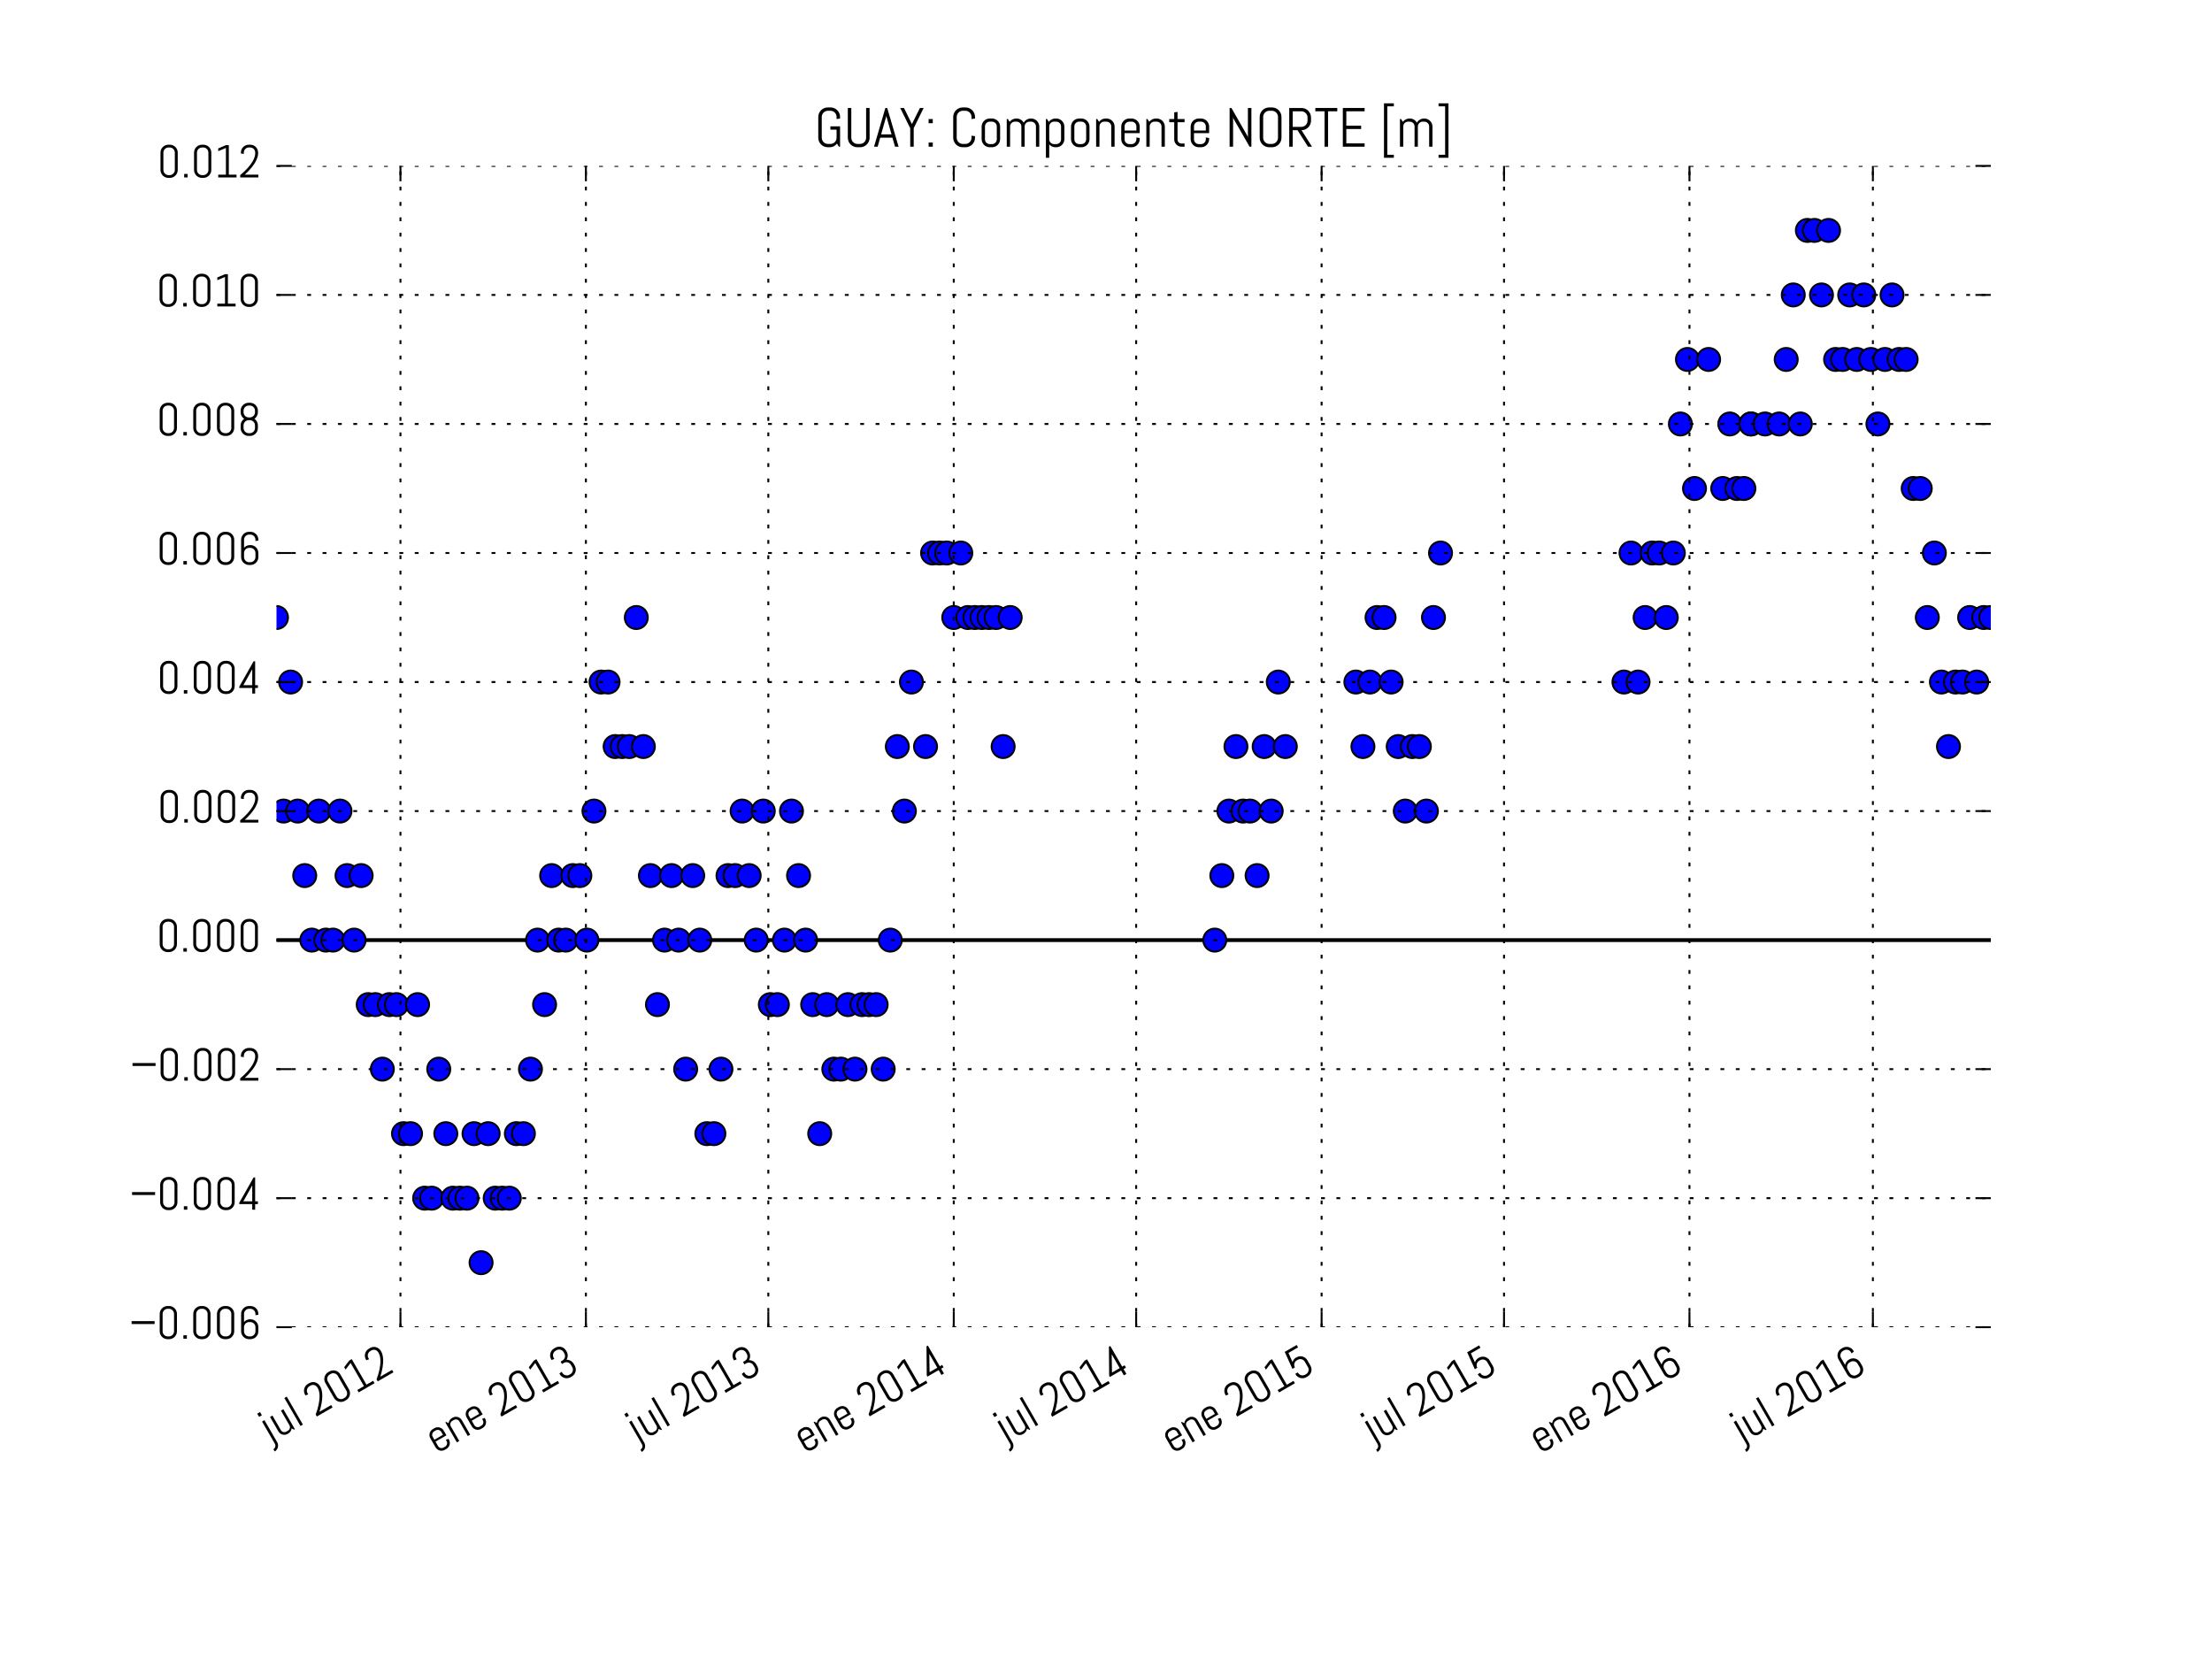 <?xml version="1.0" encoding="utf-8" standalone="no"?>
<!DOCTYPE svg PUBLIC "-//W3C//DTD SVG 1.1//EN"
  "http://www.w3.org/Graphics/SVG/1.1/DTD/svg11.dtd">
<!-- Created with matplotlib (http://matplotlib.org/) -->
<svg height="432pt" version="1.1" viewBox="0 0 576 432" width="576pt" xmlns="http://www.w3.org/2000/svg" xmlns:xlink="http://www.w3.org/1999/xlink">
 <defs>
  <style type="text/css">
*{stroke-linecap:butt;stroke-linejoin:round;stroke-miterlimit:100000;}
  </style>
 </defs>
 <g id="figure_1">
  <g id="patch_1">
   <path d="M 0 432 
L 576 432 
L 576 0 
L 0 0 
z
" style="fill:#ffffff;"/>
  </g>
  <g id="axes_1">
   <g id="line2d_1">
    <path clip-path="url(#pa0b32a8eb2)" d="M 72 244.8 
L 518.4 244.8 
" style="fill:none;stroke:#000000;stroke-linecap:square;"/>
   </g>
   <g id="line2d_2">
    <defs>
     <path d="M 0 3 
C 0.796 3 1.559 2.684 2.121 2.121 
C 2.684 1.559 3 0.796 3 0 
C 3 -0.796 2.684 -1.559 2.121 -2.121 
C 1.559 -2.684 0.796 -3 0 -3 
C -0.796 -3 -1.559 -2.684 -2.121 -2.121 
C -2.684 -1.559 -3 -0.796 -3 0 
C -3 0.796 -2.684 1.559 -2.121 2.121 
C -1.559 2.684 -0.796 3 0 3 
z
" id="md3f05d98a6" style="stroke:#000000;stroke-width:0.5;"/>
    </defs>
    <g clip-path="url(#pa0b32a8eb2)">
     <use style="fill:#0000ff;stroke:#000000;stroke-width:0.5;" x="72.0" xlink:href="#md3f05d98a6" y="160.8"/>
     <use style="fill:#0000ff;stroke:#000000;stroke-width:0.5;" x="73.837" xlink:href="#md3f05d98a6" y="211.2"/>
     <use style="fill:#0000ff;stroke:#000000;stroke-width:0.5;" x="75.674" xlink:href="#md3f05d98a6" y="177.6"/>
     <use style="fill:#0000ff;stroke:#000000;stroke-width:0.5;" x="77.511" xlink:href="#md3f05d98a6" y="211.2"/>
     <use style="fill:#0000ff;stroke:#000000;stroke-width:0.5;" x="79.348" xlink:href="#md3f05d98a6" y="228.0"/>
     <use style="fill:#0000ff;stroke:#000000;stroke-width:0.5;" x="81.185" xlink:href="#md3f05d98a6" y="244.8"/>
     <use style="fill:#0000ff;stroke:#000000;stroke-width:0.5;" x="83.022" xlink:href="#md3f05d98a6" y="211.2"/>
     <use style="fill:#0000ff;stroke:#000000;stroke-width:0.5;" x="84.859" xlink:href="#md3f05d98a6" y="244.8"/>
     <use style="fill:#0000ff;stroke:#000000;stroke-width:0.5;" x="86.696" xlink:href="#md3f05d98a6" y="244.8"/>
     <use style="fill:#0000ff;stroke:#000000;stroke-width:0.5;" x="88.533" xlink:href="#md3f05d98a6" y="211.2"/>
     <use style="fill:#0000ff;stroke:#000000;stroke-width:0.5;" x="90.37" xlink:href="#md3f05d98a6" y="228.0"/>
     <use style="fill:#0000ff;stroke:#000000;stroke-width:0.5;" x="92.207" xlink:href="#md3f05d98a6" y="244.8"/>
     <use style="fill:#0000ff;stroke:#000000;stroke-width:0.5;" x="94.044" xlink:href="#md3f05d98a6" y="228.0"/>
     <use style="fill:#0000ff;stroke:#000000;stroke-width:0.5;" x="95.881" xlink:href="#md3f05d98a6" y="261.6"/>
     <use style="fill:#0000ff;stroke:#000000;stroke-width:0.5;" x="97.719" xlink:href="#md3f05d98a6" y="261.6"/>
     <use style="fill:#0000ff;stroke:#000000;stroke-width:0.5;" x="99.556" xlink:href="#md3f05d98a6" y="278.4"/>
     <use style="fill:#0000ff;stroke:#000000;stroke-width:0.5;" x="101.393" xlink:href="#md3f05d98a6" y="261.6"/>
     <use style="fill:#0000ff;stroke:#000000;stroke-width:0.5;" x="103.23" xlink:href="#md3f05d98a6" y="261.6"/>
     <use style="fill:#0000ff;stroke:#000000;stroke-width:0.5;" x="105.067" xlink:href="#md3f05d98a6" y="295.2"/>
     <use style="fill:#0000ff;stroke:#000000;stroke-width:0.5;" x="106.904" xlink:href="#md3f05d98a6" y="295.2"/>
     <use style="fill:#0000ff;stroke:#000000;stroke-width:0.5;" x="108.741" xlink:href="#md3f05d98a6" y="261.6"/>
     <use style="fill:#0000ff;stroke:#000000;stroke-width:0.5;" x="110.578" xlink:href="#md3f05d98a6" y="312.0"/>
     <use style="fill:#0000ff;stroke:#000000;stroke-width:0.5;" x="112.415" xlink:href="#md3f05d98a6" y="312.0"/>
     <use style="fill:#0000ff;stroke:#000000;stroke-width:0.5;" x="114.252" xlink:href="#md3f05d98a6" y="278.4"/>
     <use style="fill:#0000ff;stroke:#000000;stroke-width:0.5;" x="116.089" xlink:href="#md3f05d98a6" y="295.2"/>
     <use style="fill:#0000ff;stroke:#000000;stroke-width:0.5;" x="117.926" xlink:href="#md3f05d98a6" y="312.0"/>
     <use style="fill:#0000ff;stroke:#000000;stroke-width:0.5;" x="119.763" xlink:href="#md3f05d98a6" y="312.0"/>
     <use style="fill:#0000ff;stroke:#000000;stroke-width:0.5;" x="121.6" xlink:href="#md3f05d98a6" y="312.0"/>
     <use style="fill:#0000ff;stroke:#000000;stroke-width:0.5;" x="123.437" xlink:href="#md3f05d98a6" y="295.2"/>
     <use style="fill:#0000ff;stroke:#000000;stroke-width:0.5;" x="125.274" xlink:href="#md3f05d98a6" y="328.8"/>
     <use style="fill:#0000ff;stroke:#000000;stroke-width:0.5;" x="127.111" xlink:href="#md3f05d98a6" y="295.2"/>
     <use style="fill:#0000ff;stroke:#000000;stroke-width:0.5;" x="128.948" xlink:href="#md3f05d98a6" y="312.0"/>
     <use style="fill:#0000ff;stroke:#000000;stroke-width:0.5;" x="130.785" xlink:href="#md3f05d98a6" y="312.0"/>
     <use style="fill:#0000ff;stroke:#000000;stroke-width:0.5;" x="132.622" xlink:href="#md3f05d98a6" y="312.0"/>
     <use style="fill:#0000ff;stroke:#000000;stroke-width:0.5;" x="134.459" xlink:href="#md3f05d98a6" y="295.2"/>
     <use style="fill:#0000ff;stroke:#000000;stroke-width:0.5;" x="136.296" xlink:href="#md3f05d98a6" y="295.2"/>
     <use style="fill:#0000ff;stroke:#000000;stroke-width:0.5;" x="138.133" xlink:href="#md3f05d98a6" y="278.4"/>
     <use style="fill:#0000ff;stroke:#000000;stroke-width:0.5;" x="139.97" xlink:href="#md3f05d98a6" y="244.8"/>
     <use style="fill:#0000ff;stroke:#000000;stroke-width:0.5;" x="141.807" xlink:href="#md3f05d98a6" y="261.6"/>
     <use style="fill:#0000ff;stroke:#000000;stroke-width:0.5;" x="143.644" xlink:href="#md3f05d98a6" y="228.0"/>
     <use style="fill:#0000ff;stroke:#000000;stroke-width:0.5;" x="145.481" xlink:href="#md3f05d98a6" y="244.8"/>
     <use style="fill:#0000ff;stroke:#000000;stroke-width:0.5;" x="147.319" xlink:href="#md3f05d98a6" y="244.8"/>
     <use style="fill:#0000ff;stroke:#000000;stroke-width:0.5;" x="149.156" xlink:href="#md3f05d98a6" y="228.0"/>
     <use style="fill:#0000ff;stroke:#000000;stroke-width:0.5;" x="150.993" xlink:href="#md3f05d98a6" y="228.0"/>
     <use style="fill:#0000ff;stroke:#000000;stroke-width:0.5;" x="152.83" xlink:href="#md3f05d98a6" y="244.8"/>
     <use style="fill:#0000ff;stroke:#000000;stroke-width:0.5;" x="154.667" xlink:href="#md3f05d98a6" y="211.2"/>
     <use style="fill:#0000ff;stroke:#000000;stroke-width:0.5;" x="156.504" xlink:href="#md3f05d98a6" y="177.6"/>
     <use style="fill:#0000ff;stroke:#000000;stroke-width:0.5;" x="158.341" xlink:href="#md3f05d98a6" y="177.6"/>
     <use style="fill:#0000ff;stroke:#000000;stroke-width:0.5;" x="160.178" xlink:href="#md3f05d98a6" y="194.4"/>
     <use style="fill:#0000ff;stroke:#000000;stroke-width:0.5;" x="162.015" xlink:href="#md3f05d98a6" y="194.4"/>
     <use style="fill:#0000ff;stroke:#000000;stroke-width:0.5;" x="163.852" xlink:href="#md3f05d98a6" y="194.4"/>
     <use style="fill:#0000ff;stroke:#000000;stroke-width:0.5;" x="165.689" xlink:href="#md3f05d98a6" y="160.8"/>
     <use style="fill:#0000ff;stroke:#000000;stroke-width:0.5;" x="167.526" xlink:href="#md3f05d98a6" y="194.4"/>
     <use style="fill:#0000ff;stroke:#000000;stroke-width:0.5;" x="169.363" xlink:href="#md3f05d98a6" y="228.0"/>
     <use style="fill:#0000ff;stroke:#000000;stroke-width:0.5;" x="171.2" xlink:href="#md3f05d98a6" y="261.6"/>
     <use style="fill:#0000ff;stroke:#000000;stroke-width:0.5;" x="173.037" xlink:href="#md3f05d98a6" y="244.8"/>
     <use style="fill:#0000ff;stroke:#000000;stroke-width:0.5;" x="174.874" xlink:href="#md3f05d98a6" y="228.0"/>
     <use style="fill:#0000ff;stroke:#000000;stroke-width:0.5;" x="176.711" xlink:href="#md3f05d98a6" y="244.8"/>
     <use style="fill:#0000ff;stroke:#000000;stroke-width:0.5;" x="178.548" xlink:href="#md3f05d98a6" y="278.4"/>
     <use style="fill:#0000ff;stroke:#000000;stroke-width:0.5;" x="180.385" xlink:href="#md3f05d98a6" y="228.0"/>
     <use style="fill:#0000ff;stroke:#000000;stroke-width:0.5;" x="182.222" xlink:href="#md3f05d98a6" y="244.8"/>
     <use style="fill:#0000ff;stroke:#000000;stroke-width:0.5;" x="184.059" xlink:href="#md3f05d98a6" y="295.2"/>
     <use style="fill:#0000ff;stroke:#000000;stroke-width:0.5;" x="185.896" xlink:href="#md3f05d98a6" y="295.2"/>
     <use style="fill:#0000ff;stroke:#000000;stroke-width:0.5;" x="187.733" xlink:href="#md3f05d98a6" y="278.4"/>
     <use style="fill:#0000ff;stroke:#000000;stroke-width:0.5;" x="189.57" xlink:href="#md3f05d98a6" y="228.0"/>
     <use style="fill:#0000ff;stroke:#000000;stroke-width:0.5;" x="191.407" xlink:href="#md3f05d98a6" y="228.0"/>
     <use style="fill:#0000ff;stroke:#000000;stroke-width:0.5;" x="193.244" xlink:href="#md3f05d98a6" y="211.2"/>
     <use style="fill:#0000ff;stroke:#000000;stroke-width:0.5;" x="195.081" xlink:href="#md3f05d98a6" y="228.0"/>
     <use style="fill:#0000ff;stroke:#000000;stroke-width:0.5;" x="196.919" xlink:href="#md3f05d98a6" y="244.8"/>
     <use style="fill:#0000ff;stroke:#000000;stroke-width:0.5;" x="198.756" xlink:href="#md3f05d98a6" y="211.2"/>
     <use style="fill:#0000ff;stroke:#000000;stroke-width:0.5;" x="200.593" xlink:href="#md3f05d98a6" y="261.6"/>
     <use style="fill:#0000ff;stroke:#000000;stroke-width:0.5;" x="202.43" xlink:href="#md3f05d98a6" y="261.6"/>
     <use style="fill:#0000ff;stroke:#000000;stroke-width:0.5;" x="204.267" xlink:href="#md3f05d98a6" y="244.8"/>
     <use style="fill:#0000ff;stroke:#000000;stroke-width:0.5;" x="206.104" xlink:href="#md3f05d98a6" y="211.2"/>
     <use style="fill:#0000ff;stroke:#000000;stroke-width:0.5;" x="207.941" xlink:href="#md3f05d98a6" y="228.0"/>
     <use style="fill:#0000ff;stroke:#000000;stroke-width:0.5;" x="209.778" xlink:href="#md3f05d98a6" y="244.8"/>
     <use style="fill:#0000ff;stroke:#000000;stroke-width:0.5;" x="211.615" xlink:href="#md3f05d98a6" y="261.6"/>
     <use style="fill:#0000ff;stroke:#000000;stroke-width:0.5;" x="213.452" xlink:href="#md3f05d98a6" y="295.2"/>
     <use style="fill:#0000ff;stroke:#000000;stroke-width:0.5;" x="215.289" xlink:href="#md3f05d98a6" y="261.6"/>
     <use style="fill:#0000ff;stroke:#000000;stroke-width:0.5;" x="217.126" xlink:href="#md3f05d98a6" y="278.4"/>
     <use style="fill:#0000ff;stroke:#000000;stroke-width:0.5;" x="218.963" xlink:href="#md3f05d98a6" y="278.4"/>
     <use style="fill:#0000ff;stroke:#000000;stroke-width:0.5;" x="220.8" xlink:href="#md3f05d98a6" y="261.6"/>
     <use style="fill:#0000ff;stroke:#000000;stroke-width:0.5;" x="222.637" xlink:href="#md3f05d98a6" y="278.4"/>
     <use style="fill:#0000ff;stroke:#000000;stroke-width:0.5;" x="224.474" xlink:href="#md3f05d98a6" y="261.6"/>
     <use style="fill:#0000ff;stroke:#000000;stroke-width:0.5;" x="226.311" xlink:href="#md3f05d98a6" y="261.6"/>
     <use style="fill:#0000ff;stroke:#000000;stroke-width:0.5;" x="228.148" xlink:href="#md3f05d98a6" y="261.6"/>
     <use style="fill:#0000ff;stroke:#000000;stroke-width:0.5;" x="229.985" xlink:href="#md3f05d98a6" y="278.4"/>
     <use style="fill:#0000ff;stroke:#000000;stroke-width:0.5;" x="231.822" xlink:href="#md3f05d98a6" y="244.8"/>
     <use style="fill:#0000ff;stroke:#000000;stroke-width:0.5;" x="233.659" xlink:href="#md3f05d98a6" y="194.4"/>
     <use style="fill:#0000ff;stroke:#000000;stroke-width:0.5;" x="235.496" xlink:href="#md3f05d98a6" y="211.2"/>
     <use style="fill:#0000ff;stroke:#000000;stroke-width:0.5;" x="237.333" xlink:href="#md3f05d98a6" y="177.6"/>
     <use style="fill:#0000ff;stroke:#000000;stroke-width:0.5;" x="241.007" xlink:href="#md3f05d98a6" y="194.4"/>
     <use style="fill:#0000ff;stroke:#000000;stroke-width:0.5;" x="242.844" xlink:href="#md3f05d98a6" y="144.0"/>
     <use style="fill:#0000ff;stroke:#000000;stroke-width:0.5;" x="244.681" xlink:href="#md3f05d98a6" y="144.0"/>
     <use style="fill:#0000ff;stroke:#000000;stroke-width:0.5;" x="246.519" xlink:href="#md3f05d98a6" y="144.0"/>
     <use style="fill:#0000ff;stroke:#000000;stroke-width:0.5;" x="248.356" xlink:href="#md3f05d98a6" y="160.8"/>
     <use style="fill:#0000ff;stroke:#000000;stroke-width:0.5;" x="250.193" xlink:href="#md3f05d98a6" y="144.0"/>
     <use style="fill:#0000ff;stroke:#000000;stroke-width:0.5;" x="252.03" xlink:href="#md3f05d98a6" y="160.8"/>
     <use style="fill:#0000ff;stroke:#000000;stroke-width:0.5;" x="253.867" xlink:href="#md3f05d98a6" y="160.8"/>
     <use style="fill:#0000ff;stroke:#000000;stroke-width:0.5;" x="255.704" xlink:href="#md3f05d98a6" y="160.8"/>
     <use style="fill:#0000ff;stroke:#000000;stroke-width:0.5;" x="257.541" xlink:href="#md3f05d98a6" y="160.8"/>
     <use style="fill:#0000ff;stroke:#000000;stroke-width:0.5;" x="259.378" xlink:href="#md3f05d98a6" y="160.8"/>
     <use style="fill:#0000ff;stroke:#000000;stroke-width:0.5;" x="261.215" xlink:href="#md3f05d98a6" y="194.4"/>
     <use style="fill:#0000ff;stroke:#000000;stroke-width:0.5;" x="263.052" xlink:href="#md3f05d98a6" y="160.8"/>
     <use style="fill:#0000ff;stroke:#000000;stroke-width:0.5;" x="316.326" xlink:href="#md3f05d98a6" y="244.8"/>
     <use style="fill:#0000ff;stroke:#000000;stroke-width:0.5;" x="318.163" xlink:href="#md3f05d98a6" y="228.0"/>
     <use style="fill:#0000ff;stroke:#000000;stroke-width:0.5;" x="320.0" xlink:href="#md3f05d98a6" y="211.2"/>
     <use style="fill:#0000ff;stroke:#000000;stroke-width:0.5;" x="321.837" xlink:href="#md3f05d98a6" y="194.4"/>
     <use style="fill:#0000ff;stroke:#000000;stroke-width:0.5;" x="323.674" xlink:href="#md3f05d98a6" y="211.2"/>
     <use style="fill:#0000ff;stroke:#000000;stroke-width:0.5;" x="325.511" xlink:href="#md3f05d98a6" y="211.2"/>
     <use style="fill:#0000ff;stroke:#000000;stroke-width:0.5;" x="327.348" xlink:href="#md3f05d98a6" y="228.0"/>
     <use style="fill:#0000ff;stroke:#000000;stroke-width:0.5;" x="329.185" xlink:href="#md3f05d98a6" y="194.4"/>
     <use style="fill:#0000ff;stroke:#000000;stroke-width:0.5;" x="331.022" xlink:href="#md3f05d98a6" y="211.2"/>
     <use style="fill:#0000ff;stroke:#000000;stroke-width:0.5;" x="332.859" xlink:href="#md3f05d98a6" y="177.6"/>
     <use style="fill:#0000ff;stroke:#000000;stroke-width:0.5;" x="334.696" xlink:href="#md3f05d98a6" y="194.4"/>
     <use style="fill:#0000ff;stroke:#000000;stroke-width:0.5;" x="353.067" xlink:href="#md3f05d98a6" y="177.6"/>
     <use style="fill:#0000ff;stroke:#000000;stroke-width:0.5;" x="354.904" xlink:href="#md3f05d98a6" y="194.4"/>
     <use style="fill:#0000ff;stroke:#000000;stroke-width:0.5;" x="356.741" xlink:href="#md3f05d98a6" y="177.6"/>
     <use style="fill:#0000ff;stroke:#000000;stroke-width:0.5;" x="358.578" xlink:href="#md3f05d98a6" y="160.8"/>
     <use style="fill:#0000ff;stroke:#000000;stroke-width:0.5;" x="360.415" xlink:href="#md3f05d98a6" y="160.8"/>
     <use style="fill:#0000ff;stroke:#000000;stroke-width:0.5;" x="362.252" xlink:href="#md3f05d98a6" y="177.6"/>
     <use style="fill:#0000ff;stroke:#000000;stroke-width:0.5;" x="364.089" xlink:href="#md3f05d98a6" y="194.4"/>
     <use style="fill:#0000ff;stroke:#000000;stroke-width:0.5;" x="365.926" xlink:href="#md3f05d98a6" y="211.2"/>
     <use style="fill:#0000ff;stroke:#000000;stroke-width:0.5;" x="367.763" xlink:href="#md3f05d98a6" y="194.4"/>
     <use style="fill:#0000ff;stroke:#000000;stroke-width:0.5;" x="369.6" xlink:href="#md3f05d98a6" y="194.4"/>
     <use style="fill:#0000ff;stroke:#000000;stroke-width:0.5;" x="371.437" xlink:href="#md3f05d98a6" y="211.2"/>
     <use style="fill:#0000ff;stroke:#000000;stroke-width:0.5;" x="373.274" xlink:href="#md3f05d98a6" y="160.8"/>
     <use style="fill:#0000ff;stroke:#000000;stroke-width:0.5;" x="375.111" xlink:href="#md3f05d98a6" y="144.0"/>
     <use style="fill:#0000ff;stroke:#000000;stroke-width:0.5;" x="422.874" xlink:href="#md3f05d98a6" y="177.6"/>
     <use style="fill:#0000ff;stroke:#000000;stroke-width:0.5;" x="424.711" xlink:href="#md3f05d98a6" y="144.0"/>
     <use style="fill:#0000ff;stroke:#000000;stroke-width:0.5;" x="426.548" xlink:href="#md3f05d98a6" y="177.6"/>
     <use style="fill:#0000ff;stroke:#000000;stroke-width:0.5;" x="428.385" xlink:href="#md3f05d98a6" y="160.8"/>
     <use style="fill:#0000ff;stroke:#000000;stroke-width:0.5;" x="430.222" xlink:href="#md3f05d98a6" y="144.0"/>
     <use style="fill:#0000ff;stroke:#000000;stroke-width:0.5;" x="432.059" xlink:href="#md3f05d98a6" y="144.0"/>
     <use style="fill:#0000ff;stroke:#000000;stroke-width:0.5;" x="433.896" xlink:href="#md3f05d98a6" y="160.8"/>
     <use style="fill:#0000ff;stroke:#000000;stroke-width:0.5;" x="435.733" xlink:href="#md3f05d98a6" y="144.0"/>
     <use style="fill:#0000ff;stroke:#000000;stroke-width:0.5;" x="437.57" xlink:href="#md3f05d98a6" y="110.4"/>
     <use style="fill:#0000ff;stroke:#000000;stroke-width:0.5;" x="439.407" xlink:href="#md3f05d98a6" y="93.6"/>
     <use style="fill:#0000ff;stroke:#000000;stroke-width:0.5;" x="441.244" xlink:href="#md3f05d98a6" y="127.2"/>
     <use style="fill:#0000ff;stroke:#000000;stroke-width:0.5;" x="444.919" xlink:href="#md3f05d98a6" y="93.6"/>
     <use style="fill:#0000ff;stroke:#000000;stroke-width:0.5;" x="448.593" xlink:href="#md3f05d98a6" y="127.2"/>
     <use style="fill:#0000ff;stroke:#000000;stroke-width:0.5;" x="450.43" xlink:href="#md3f05d98a6" y="110.4"/>
     <use style="fill:#0000ff;stroke:#000000;stroke-width:0.5;" x="452.267" xlink:href="#md3f05d98a6" y="127.2"/>
     <use style="fill:#0000ff;stroke:#000000;stroke-width:0.5;" x="454.104" xlink:href="#md3f05d98a6" y="127.2"/>
     <use style="fill:#0000ff;stroke:#000000;stroke-width:0.5;" x="455.941" xlink:href="#md3f05d98a6" y="110.4"/>
     <use style="fill:#0000ff;stroke:#000000;stroke-width:0.5;" x="455.941" xlink:href="#md3f05d98a6" y="110.4"/>
     <use style="fill:#0000ff;stroke:#000000;stroke-width:0.5;" x="459.615" xlink:href="#md3f05d98a6" y="110.4"/>
     <use style="fill:#0000ff;stroke:#000000;stroke-width:0.5;" x="463.289" xlink:href="#md3f05d98a6" y="110.4"/>
     <use style="fill:#0000ff;stroke:#000000;stroke-width:0.5;" x="465.126" xlink:href="#md3f05d98a6" y="93.6"/>
     <use style="fill:#0000ff;stroke:#000000;stroke-width:0.5;" x="466.963" xlink:href="#md3f05d98a6" y="76.8"/>
     <use style="fill:#0000ff;stroke:#000000;stroke-width:0.5;" x="468.8" xlink:href="#md3f05d98a6" y="110.4"/>
     <use style="fill:#0000ff;stroke:#000000;stroke-width:0.5;" x="470.637" xlink:href="#md3f05d98a6" y="60.0"/>
     <use style="fill:#0000ff;stroke:#000000;stroke-width:0.5;" x="472.474" xlink:href="#md3f05d98a6" y="60.0"/>
     <use style="fill:#0000ff;stroke:#000000;stroke-width:0.5;" x="474.311" xlink:href="#md3f05d98a6" y="76.8"/>
     <use style="fill:#0000ff;stroke:#000000;stroke-width:0.5;" x="476.148" xlink:href="#md3f05d98a6" y="60.0"/>
     <use style="fill:#0000ff;stroke:#000000;stroke-width:0.5;" x="477.985" xlink:href="#md3f05d98a6" y="93.6"/>
     <use style="fill:#0000ff;stroke:#000000;stroke-width:0.5;" x="479.822" xlink:href="#md3f05d98a6" y="93.6"/>
     <use style="fill:#0000ff;stroke:#000000;stroke-width:0.5;" x="481.659" xlink:href="#md3f05d98a6" y="76.8"/>
     <use style="fill:#0000ff;stroke:#000000;stroke-width:0.5;" x="483.496" xlink:href="#md3f05d98a6" y="93.6"/>
     <use style="fill:#0000ff;stroke:#000000;stroke-width:0.5;" x="485.333" xlink:href="#md3f05d98a6" y="76.8"/>
     <use style="fill:#0000ff;stroke:#000000;stroke-width:0.5;" x="487.17" xlink:href="#md3f05d98a6" y="93.6"/>
     <use style="fill:#0000ff;stroke:#000000;stroke-width:0.5;" x="489.007" xlink:href="#md3f05d98a6" y="110.4"/>
     <use style="fill:#0000ff;stroke:#000000;stroke-width:0.5;" x="490.844" xlink:href="#md3f05d98a6" y="93.6"/>
     <use style="fill:#0000ff;stroke:#000000;stroke-width:0.5;" x="492.681" xlink:href="#md3f05d98a6" y="76.8"/>
     <use style="fill:#0000ff;stroke:#000000;stroke-width:0.5;" x="494.519" xlink:href="#md3f05d98a6" y="93.6"/>
     <use style="fill:#0000ff;stroke:#000000;stroke-width:0.5;" x="496.356" xlink:href="#md3f05d98a6" y="93.6"/>
     <use style="fill:#0000ff;stroke:#000000;stroke-width:0.5;" x="498.193" xlink:href="#md3f05d98a6" y="127.2"/>
     <use style="fill:#0000ff;stroke:#000000;stroke-width:0.5;" x="500.03" xlink:href="#md3f05d98a6" y="127.2"/>
     <use style="fill:#0000ff;stroke:#000000;stroke-width:0.5;" x="501.867" xlink:href="#md3f05d98a6" y="160.8"/>
     <use style="fill:#0000ff;stroke:#000000;stroke-width:0.5;" x="503.704" xlink:href="#md3f05d98a6" y="144.0"/>
     <use style="fill:#0000ff;stroke:#000000;stroke-width:0.5;" x="505.541" xlink:href="#md3f05d98a6" y="177.6"/>
     <use style="fill:#0000ff;stroke:#000000;stroke-width:0.5;" x="507.378" xlink:href="#md3f05d98a6" y="194.4"/>
     <use style="fill:#0000ff;stroke:#000000;stroke-width:0.5;" x="509.215" xlink:href="#md3f05d98a6" y="177.6"/>
     <use style="fill:#0000ff;stroke:#000000;stroke-width:0.5;" x="511.052" xlink:href="#md3f05d98a6" y="177.6"/>
     <use style="fill:#0000ff;stroke:#000000;stroke-width:0.5;" x="512.889" xlink:href="#md3f05d98a6" y="160.8"/>
     <use style="fill:#0000ff;stroke:#000000;stroke-width:0.5;" x="514.726" xlink:href="#md3f05d98a6" y="177.6"/>
     <use style="fill:#0000ff;stroke:#000000;stroke-width:0.5;" x="516.563" xlink:href="#md3f05d98a6" y="160.8"/>
     <use style="fill:#0000ff;stroke:#000000;stroke-width:0.5;" x="518.4" xlink:href="#md3f05d98a6" y="160.8"/>
    </g>
   </g>
   <g id="matplotlib.axis_1">
    <g id="xtick_1">
     <g id="line2d_3">
      <path clip-path="url(#pa0b32a8eb2)" d="M 104.279 345.6 
L 104.279 43.2 
" style="fill:none;stroke:#000000;stroke-dasharray:1,3;stroke-dashoffset:0.0;stroke-width:0.5;"/>
     </g>
     <g id="line2d_4">
      <defs>
       <path d="M 0 0 
L 0 -4 
" id="m44a86c0b80" style="stroke:#000000;stroke-width:0.5;"/>
      </defs>
      <g>
       <use style="stroke:#000000;stroke-width:0.5;" x="104.279" xlink:href="#m44a86c0b80" y="345.6"/>
      </g>
     </g>
     <g id="line2d_5">
      <defs>
       <path d="M 0 0 
L 0 4 
" id="meb89c7e5fa" style="stroke:#000000;stroke-width:0.5;"/>
      </defs>
      <g>
       <use style="stroke:#000000;stroke-width:0.5;" x="104.279" xlink:href="#meb89c7e5fa" y="43.2"/>
      </g>
     </g>
     <g id="text_1">
      <!-- jul 2012 -->
      <defs>
       <path d="M 7.516 62.016 
L 7.516 70.016 
L 14.5 70.016 
L 14.5 62.016 
z
M 14.016 -5.328 
Q 14.016 -8.344 12.859 -11 
Q 11.719 -13.672 9.719 -15.672 
Q 7.719 -17.672 5.031 -18.844 
Q 2.344 -20.016 -0.688 -20.016 
L -0.688 -14.312 
Q 1.125 -14.312 2.703 -13.625 
Q 4.297 -12.938 5.469 -11.766 
Q 6.641 -10.594 7.328 -9 
Q 8.016 -7.422 8.016 -5.609 
L 8.016 50 
L 14.016 50 
L 14.016 -5.328 
z
" id="Abel-Regular-6a"/>
       <path d="M 44.391 16.219 
Q 44.391 12.641 43.047 9.516 
Q 41.703 6.391 39.359 4.047 
Q 37.016 1.703 33.891 0.359 
Q 30.766 -0.984 27.203 -0.984 
L 24.219 -0.984 
Q 20.656 -0.984 17.5 0.359 
Q 14.359 1.703 12.016 4.047 
Q 9.672 6.391 8.328 9.516 
Q 6.984 12.641 6.984 16.219 
L 6.984 53.812 
Q 6.984 57.375 8.328 60.5 
Q 9.672 63.625 12.016 65.969 
Q 14.359 68.312 17.5 69.656 
Q 20.656 71 24.219 71 
L 27.203 71 
Q 30.766 71 33.891 69.656 
Q 37.016 68.312 39.359 65.969 
Q 41.703 63.625 43.047 60.5 
Q 44.391 57.375 44.391 53.812 
L 44.391 16.219 
z
M 38.094 53.812 
Q 38.094 56.156 37.203 58.172 
Q 36.328 60.203 34.812 61.719 
Q 33.297 63.234 31.266 64.109 
Q 29.25 64.984 26.906 64.984 
L 24.516 64.984 
Q 22.172 64.984 20.141 64.109 
Q 18.109 63.234 16.578 61.719 
Q 15.047 60.203 14.156 58.172 
Q 13.281 56.156 13.281 53.812 
L 13.281 16.219 
Q 13.281 13.875 14.156 11.844 
Q 15.047 9.812 16.578 8.266 
Q 18.109 6.734 20.141 5.859 
Q 22.172 4.984 24.516 4.984 
L 26.906 4.984 
Q 29.25 4.984 31.266 5.859 
Q 33.297 6.734 34.812 8.266 
Q 36.328 9.812 37.203 11.844 
Q 38.094 13.875 38.094 16.219 
z
" id="Abel-Regular-30"/>
       <path d="M 23 64.984 
Q 20.656 64.984 18.625 64.109 
Q 16.609 63.234 15.094 61.719 
Q 13.578 60.203 12.688 58.172 
Q 11.812 56.156 11.812 53.812 
L 11.812 50.984 
L 5.516 52 
L 5.516 53.812 
Q 5.516 57.375 6.859 60.5 
Q 8.203 63.625 10.547 65.969 
Q 12.891 68.312 16.016 69.656 
Q 19.141 71 22.703 71 
L 25.688 71 
Q 29.25 71 32.391 69.719 
Q 35.547 68.453 37.891 66.062 
Q 40.234 63.672 41.578 60.328 
Q 42.922 56.984 42.922 52.781 
Q 42.922 48.641 41.672 44.438 
Q 40.438 40.234 38.406 36.172 
Q 36.375 32.125 33.766 28.312 
Q 31.156 24.516 28.422 21.141 
Q 22.016 13.281 13.922 6 
L 43.406 6 
L 43.406 0 
L 4 0 
L 4 4.984 
Q 13.141 12.5 20.312 20.562 
Q 23.391 24.031 26.312 27.938 
Q 29.25 31.844 31.547 35.969 
Q 33.844 40.094 35.234 44.359 
Q 36.625 48.641 36.625 52.781 
Q 36.625 55.859 35.688 58.156 
Q 34.766 60.453 33.203 61.969 
Q 31.641 63.484 29.609 64.234 
Q 27.594 64.984 25.391 64.984 
z
" id="Abel-Regular-32"/>
       <path d="M 8.016 0 
L 8.016 6 
L 24.703 6 
L 24.703 64.016 
L 8.016 56.984 
L 8.016 62.984 
L 24.703 70.016 
L 31 70.016 
L 31 6 
L 47.703 6 
L 47.703 0 
z
" id="Abel-Regular-31"/>
       <path id="Abel-Regular-20"/>
       <path d="M 37.406 0 
L 34.078 5.078 
Q 32.031 2.297 28.953 0.656 
Q 25.875 -0.984 22.219 -0.984 
L 20.703 -0.984 
Q 17.672 -0.984 14.984 0.156 
Q 12.312 1.312 10.297 3.312 
Q 8.297 5.328 7.141 8 
Q 6 10.688 6 13.719 
L 6 50 
L 12.016 50 
L 12.016 13.375 
Q 12.016 11.578 12.688 9.984 
Q 13.375 8.406 14.547 7.234 
Q 15.719 6.062 17.297 5.375 
Q 18.891 4.688 20.703 4.688 
L 24.703 4.688 
Q 26.516 4.688 28.094 5.375 
Q 29.688 6.062 30.859 7.234 
Q 32.031 8.406 32.719 9.984 
Q 33.406 11.578 33.406 13.375 
L 33.406 50 
L 39.406 50 
L 39.406 0 
z
" id="Abel-Regular-75"/>
       <path d="M 8.016 0 
L 8.016 70.016 
L 14.016 70.016 
L 14.016 0 
z
" id="Abel-Regular-6c"/>
      </defs>
      <g transform="translate(70.404 375.843)rotate(-30.0)scale(0.12 -0.12)">
       <use xlink:href="#Abel-Regular-6a"/>
       <use x="22.021" xlink:href="#Abel-Regular-75"/>
       <use x="67.432" xlink:href="#Abel-Regular-6c"/>
       <use x="89.453" xlink:href="#Abel-Regular-20"/>
       <use x="112.451" xlink:href="#Abel-Regular-32"/>
       <use x="161.865" xlink:href="#Abel-Regular-30"/>
       <use x="213.281" xlink:href="#Abel-Regular-31"/>
       <use x="264.99" xlink:href="#Abel-Regular-32"/>
      </g>
     </g>
    </g>
    <g id="xtick_2">
     <g id="line2d_6">
      <path clip-path="url(#pa0b32a8eb2)" d="M 152.567 345.6 
L 152.567 43.2 
" style="fill:none;stroke:#000000;stroke-dasharray:1,3;stroke-dashoffset:0.0;stroke-width:0.5;"/>
     </g>
     <g id="line2d_7">
      <g>
       <use style="stroke:#000000;stroke-width:0.5;" x="152.567" xlink:href="#m44a86c0b80" y="345.6"/>
      </g>
     </g>
     <g id="line2d_8">
      <g>
       <use style="stroke:#000000;stroke-width:0.5;" x="152.567" xlink:href="#meb89c7e5fa" y="43.2"/>
      </g>
     </g>
     <g id="text_2">
      <!-- ene 2013 -->
      <defs>
       <path d="M 33.406 0 
L 33.406 36.625 
Q 33.406 38.422 32.719 40.016 
Q 32.031 41.609 30.859 42.781 
Q 29.688 43.953 28.094 44.625 
Q 26.516 45.312 24.703 45.312 
L 20.703 45.312 
Q 18.891 45.312 17.297 44.625 
Q 15.719 43.953 14.547 42.781 
Q 13.375 41.609 12.688 40.016 
Q 12.016 38.422 12.016 36.625 
L 12.016 0 
L 6 0 
L 6 50 
L 8.016 50 
L 11.281 44.922 
Q 13.328 47.703 16.422 49.344 
Q 19.531 50.984 23.188 50.984 
L 24.703 50.984 
Q 27.734 50.984 30.422 49.828 
Q 33.109 48.688 35.109 46.672 
Q 37.109 44.672 38.25 41.984 
Q 39.406 39.312 39.406 36.281 
L 39.406 0 
z
" id="Abel-Regular-6e"/>
       <path d="M 39.406 13.719 
Q 39.406 10.688 38.25 8 
Q 37.109 5.328 35.109 3.312 
Q 33.109 1.312 30.422 0.156 
Q 27.734 -0.984 24.703 -0.984 
L 20.703 -0.984 
Q 17.672 -0.984 14.984 0.156 
Q 12.312 1.312 10.297 3.312 
Q 8.297 5.328 7.141 8 
Q 6 10.688 6 13.719 
L 6 36.281 
Q 6 39.312 7.141 41.984 
Q 8.297 44.672 10.297 46.672 
Q 12.312 48.688 14.984 49.828 
Q 17.672 50.984 20.703 50.984 
L 24.703 50.984 
Q 27.734 50.984 30.422 49.828 
Q 33.109 48.688 35.109 46.672 
Q 37.109 44.672 38.25 41.984 
Q 39.406 39.312 39.406 36.281 
L 39.406 24.516 
L 12.016 24.516 
L 12.016 13.375 
Q 12.016 11.578 12.688 9.984 
Q 13.375 8.406 14.547 7.234 
Q 15.719 6.062 17.297 5.375 
Q 18.891 4.688 20.703 4.688 
L 24.703 4.688 
Q 26.516 4.688 28.094 5.375 
Q 29.688 6.062 30.859 7.234 
Q 32.031 8.406 32.719 9.984 
Q 33.406 11.578 33.406 13.375 
L 33.406 16.703 
L 39.406 15.719 
L 39.406 13.719 
z
M 33.406 36.625 
Q 33.406 38.422 32.719 40.016 
Q 32.031 41.609 30.859 42.781 
Q 29.688 43.953 28.094 44.625 
Q 26.516 45.312 24.703 45.312 
L 20.703 45.312 
Q 18.891 45.312 17.297 44.625 
Q 15.719 43.953 14.547 42.781 
Q 13.375 41.609 12.688 40.016 
Q 12.016 38.422 12.016 36.625 
L 12.016 29.203 
L 33.406 29.203 
z
" id="Abel-Regular-65"/>
       <path d="M 44.391 16.219 
Q 44.391 12.641 43.047 9.516 
Q 41.703 6.391 39.359 4.047 
Q 37.016 1.703 33.891 0.359 
Q 30.766 -0.984 27.203 -0.984 
L 24.219 -0.984 
Q 20.656 -0.984 17.5 0.359 
Q 14.359 1.703 12.016 4.047 
Q 9.672 6.391 8.328 9.516 
Q 6.984 12.641 6.984 16.219 
L 6.984 18.016 
L 13.281 19 
L 13.281 16.219 
Q 13.281 13.875 14.156 11.844 
Q 15.047 9.812 16.578 8.266 
Q 18.109 6.734 20.141 5.859 
Q 22.172 4.984 24.516 4.984 
L 26.906 4.984 
Q 29.25 4.984 31.266 5.859 
Q 33.297 6.734 34.812 8.266 
Q 36.328 9.812 37.203 11.844 
Q 38.094 13.875 38.094 16.219 
L 38.094 22.016 
Q 38.094 24.359 37.203 26.391 
Q 36.328 28.422 34.812 29.938 
Q 33.297 31.453 31.266 32.328 
Q 29.25 33.203 26.906 33.203 
L 22.219 33.203 
L 22.219 39.203 
L 26.906 39.203 
Q 29.25 39.203 31.266 40.078 
Q 33.297 40.969 34.812 42.484 
Q 36.328 44 37.203 46.016 
Q 38.094 48.047 38.094 50.391 
L 38.094 53.812 
Q 38.094 56.156 37.203 58.172 
Q 36.328 60.203 34.812 61.719 
Q 33.297 63.234 31.266 64.109 
Q 29.25 64.984 26.906 64.984 
L 24.516 64.984 
Q 22.172 64.984 20.141 64.109 
Q 18.109 63.234 16.578 61.719 
Q 15.047 60.203 14.156 58.172 
Q 13.281 56.156 13.281 53.812 
L 13.281 50.984 
L 6.984 52 
L 6.984 53.812 
Q 6.984 57.375 8.328 60.5 
Q 9.672 63.625 12.016 65.969 
Q 14.359 68.312 17.5 69.656 
Q 20.656 71 24.219 71 
L 27.203 71 
Q 30.766 71 33.891 69.656 
Q 37.016 68.312 39.359 65.969 
Q 41.703 63.625 43.047 60.5 
Q 44.391 57.375 44.391 53.812 
L 44.391 51.422 
Q 44.391 48.922 43.719 46.656 
Q 43.062 44.391 41.859 42.438 
Q 40.672 40.484 39.016 38.891 
Q 37.359 37.312 35.297 36.188 
Q 37.359 35.109 39.016 33.516 
Q 40.672 31.938 41.859 29.984 
Q 43.062 28.031 43.719 25.75 
Q 44.391 23.484 44.391 21 
L 44.391 16.219 
z
" id="Abel-Regular-33"/>
      </defs>
      <g transform="translate(113.623 378.667)rotate(-30.0)scale(0.12 -0.12)">
       <use xlink:href="#Abel-Regular-65"/>
       <use x="45.41" xlink:href="#Abel-Regular-6e"/>
       <use x="90.82" xlink:href="#Abel-Regular-65"/>
       <use x="136.23" xlink:href="#Abel-Regular-20"/>
       <use x="159.229" xlink:href="#Abel-Regular-32"/>
       <use x="208.643" xlink:href="#Abel-Regular-30"/>
       <use x="260.059" xlink:href="#Abel-Regular-31"/>
       <use x="311.768" xlink:href="#Abel-Regular-33"/>
      </g>
     </g>
    </g>
    <g id="xtick_3">
     <g id="line2d_9">
      <path clip-path="url(#pa0b32a8eb2)" d="M 200.068 345.6 
L 200.068 43.2 
" style="fill:none;stroke:#000000;stroke-dasharray:1,3;stroke-dashoffset:0.0;stroke-width:0.5;"/>
     </g>
     <g id="line2d_10">
      <g>
       <use style="stroke:#000000;stroke-width:0.5;" x="200.068" xlink:href="#m44a86c0b80" y="345.6"/>
      </g>
     </g>
     <g id="line2d_11">
      <g>
       <use style="stroke:#000000;stroke-width:0.5;" x="200.068" xlink:href="#meb89c7e5fa" y="43.2"/>
      </g>
     </g>
     <g id="text_3">
      <!-- jul 2013 -->
      <g transform="translate(165.985 375.963)rotate(-30.0)scale(0.12 -0.12)">
       <use xlink:href="#Abel-Regular-6a"/>
       <use x="22.021" xlink:href="#Abel-Regular-75"/>
       <use x="67.432" xlink:href="#Abel-Regular-6c"/>
       <use x="89.453" xlink:href="#Abel-Regular-20"/>
       <use x="112.451" xlink:href="#Abel-Regular-32"/>
       <use x="161.865" xlink:href="#Abel-Regular-30"/>
       <use x="213.281" xlink:href="#Abel-Regular-31"/>
       <use x="264.99" xlink:href="#Abel-Regular-33"/>
      </g>
     </g>
    </g>
    <g id="xtick_4">
     <g id="line2d_12">
      <path clip-path="url(#pa0b32a8eb2)" d="M 248.356 345.6 
L 248.356 43.2 
" style="fill:none;stroke:#000000;stroke-dasharray:1,3;stroke-dashoffset:0.0;stroke-width:0.5;"/>
     </g>
     <g id="line2d_13">
      <g>
       <use style="stroke:#000000;stroke-width:0.5;" x="248.356" xlink:href="#m44a86c0b80" y="345.6"/>
      </g>
     </g>
     <g id="line2d_14">
      <g>
       <use style="stroke:#000000;stroke-width:0.5;" x="248.356" xlink:href="#meb89c7e5fa" y="43.2"/>
      </g>
     </g>
     <g id="text_4">
      <!-- ene 2014 -->
      <defs>
       <path d="M 37.406 12.109 
L 37.406 0 
L 31.109 0 
L 31.109 12.109 
L 2.984 12.109 
L 2.984 15.094 
L 34.078 70.016 
L 37.406 70.016 
L 37.406 18.109 
L 43.406 18.109 
L 43.406 12.109 
z
M 31.109 52.781 
L 11.812 18.109 
L 31.109 18.109 
z
" id="Abel-Regular-34"/>
      </defs>
      <g transform="translate(209.52 378.605)rotate(-30.0)scale(0.12 -0.12)">
       <use xlink:href="#Abel-Regular-65"/>
       <use x="45.41" xlink:href="#Abel-Regular-6e"/>
       <use x="90.82" xlink:href="#Abel-Regular-65"/>
       <use x="136.23" xlink:href="#Abel-Regular-20"/>
       <use x="159.229" xlink:href="#Abel-Regular-32"/>
       <use x="208.643" xlink:href="#Abel-Regular-30"/>
       <use x="260.059" xlink:href="#Abel-Regular-31"/>
       <use x="311.752" xlink:href="#Abel-Regular-34"/>
      </g>
     </g>
    </g>
    <g id="xtick_5">
     <g id="line2d_15">
      <path clip-path="url(#pa0b32a8eb2)" d="M 295.856 345.6 
L 295.856 43.2 
" style="fill:none;stroke:#000000;stroke-dasharray:1,3;stroke-dashoffset:0.0;stroke-width:0.5;"/>
     </g>
     <g id="line2d_16">
      <g>
       <use style="stroke:#000000;stroke-width:0.5;" x="295.856" xlink:href="#m44a86c0b80" y="345.6"/>
      </g>
     </g>
     <g id="line2d_17">
      <g>
       <use style="stroke:#000000;stroke-width:0.5;" x="295.856" xlink:href="#meb89c7e5fa" y="43.2"/>
      </g>
     </g>
     <g id="text_5">
      <!-- jul 2014 -->
      <g transform="translate(261.882 375.9)rotate(-30.0)scale(0.12 -0.12)">
       <use xlink:href="#Abel-Regular-6a"/>
       <use x="22.021" xlink:href="#Abel-Regular-75"/>
       <use x="67.432" xlink:href="#Abel-Regular-6c"/>
       <use x="89.453" xlink:href="#Abel-Regular-20"/>
       <use x="112.451" xlink:href="#Abel-Regular-32"/>
       <use x="161.865" xlink:href="#Abel-Regular-30"/>
       <use x="213.281" xlink:href="#Abel-Regular-31"/>
       <use x="264.975" xlink:href="#Abel-Regular-34"/>
      </g>
     </g>
    </g>
    <g id="xtick_6">
     <g id="line2d_18">
      <path clip-path="url(#pa0b32a8eb2)" d="M 344.144 345.6 
L 344.144 43.2 
" style="fill:none;stroke:#000000;stroke-dasharray:1,3;stroke-dashoffset:0.0;stroke-width:0.5;"/>
     </g>
     <g id="line2d_19">
      <g>
       <use style="stroke:#000000;stroke-width:0.5;" x="344.144" xlink:href="#m44a86c0b80" y="345.6"/>
      </g>
     </g>
     <g id="line2d_20">
      <g>
       <use style="stroke:#000000;stroke-width:0.5;" x="344.144" xlink:href="#meb89c7e5fa" y="43.2"/>
      </g>
     </g>
     <g id="text_6">
      <!-- ene 2015 -->
      <defs>
       <path d="M 44.391 16.219 
Q 44.391 12.641 43.047 9.516 
Q 41.703 6.391 39.359 4.047 
Q 37.016 1.703 33.891 0.359 
Q 30.766 -0.984 27.203 -0.984 
L 24.219 -0.984 
Q 20.656 -0.984 17.5 0.359 
Q 14.359 1.703 12.016 4.047 
Q 9.672 6.391 8.328 9.516 
Q 6.984 12.641 6.984 16.219 
L 6.984 17.281 
L 13.281 17.281 
L 13.281 16.219 
Q 13.281 13.875 14.156 11.844 
Q 15.047 9.812 16.578 8.266 
Q 18.109 6.734 20.141 5.859 
Q 22.172 4.984 24.516 4.984 
L 26.906 4.984 
Q 29.25 4.984 31.266 5.859 
Q 33.297 6.734 34.812 8.266 
Q 36.328 9.812 37.203 11.844 
Q 38.094 13.875 38.094 16.219 
L 38.094 29.781 
Q 38.094 32.125 37.203 34.156 
Q 36.328 36.188 34.812 37.719 
Q 33.297 39.266 31.266 40.141 
Q 29.25 41.016 26.906 41.016 
L 24.516 41.016 
Q 22.172 41.016 20.141 40.141 
Q 18.109 39.266 16.578 37.719 
Q 15.047 36.188 14.156 34.156 
Q 13.281 32.125 13.281 29.781 
L 6.984 29.781 
L 10.984 70.016 
L 40.922 70.016 
L 40.922 64.016 
L 16.891 64.016 
L 14.594 42.484 
Q 16.844 44.625 19.812 45.812 
Q 22.797 47.016 26.219 47.016 
L 27.203 47.016 
Q 30.766 47.016 33.891 45.672 
Q 37.016 44.344 39.359 42 
Q 41.703 39.656 43.047 36.5 
Q 44.391 33.344 44.391 29.781 
L 44.391 16.219 
z
" id="Abel-Regular-35"/>
      </defs>
      <g transform="translate(305.199 378.667)rotate(-30.0)scale(0.12 -0.12)">
       <use xlink:href="#Abel-Regular-65"/>
       <use x="45.41" xlink:href="#Abel-Regular-6e"/>
       <use x="90.82" xlink:href="#Abel-Regular-65"/>
       <use x="136.23" xlink:href="#Abel-Regular-20"/>
       <use x="159.229" xlink:href="#Abel-Regular-32"/>
       <use x="208.643" xlink:href="#Abel-Regular-30"/>
       <use x="260.059" xlink:href="#Abel-Regular-31"/>
       <use x="311.768" xlink:href="#Abel-Regular-35"/>
      </g>
     </g>
    </g>
    <g id="xtick_7">
     <g id="line2d_21">
      <path clip-path="url(#pa0b32a8eb2)" d="M 391.644 345.6 
L 391.644 43.2 
" style="fill:none;stroke:#000000;stroke-dasharray:1,3;stroke-dashoffset:0.0;stroke-width:0.5;"/>
     </g>
     <g id="line2d_22">
      <g>
       <use style="stroke:#000000;stroke-width:0.5;" x="391.644" xlink:href="#m44a86c0b80" y="345.6"/>
      </g>
     </g>
     <g id="line2d_23">
      <g>
       <use style="stroke:#000000;stroke-width:0.5;" x="391.644" xlink:href="#meb89c7e5fa" y="43.2"/>
      </g>
     </g>
     <g id="text_7">
      <!-- jul 2015 -->
      <g transform="translate(357.562 375.963)rotate(-30.0)scale(0.12 -0.12)">
       <use xlink:href="#Abel-Regular-6a"/>
       <use x="22.021" xlink:href="#Abel-Regular-75"/>
       <use x="67.432" xlink:href="#Abel-Regular-6c"/>
       <use x="89.453" xlink:href="#Abel-Regular-20"/>
       <use x="112.451" xlink:href="#Abel-Regular-32"/>
       <use x="161.865" xlink:href="#Abel-Regular-30"/>
       <use x="213.281" xlink:href="#Abel-Regular-31"/>
       <use x="264.99" xlink:href="#Abel-Regular-35"/>
      </g>
     </g>
    </g>
    <g id="xtick_8">
     <g id="line2d_24">
      <path clip-path="url(#pa0b32a8eb2)" d="M 439.932 345.6 
L 439.932 43.2 
" style="fill:none;stroke:#000000;stroke-dasharray:1,3;stroke-dashoffset:0.0;stroke-width:0.5;"/>
     </g>
     <g id="line2d_25">
      <g>
       <use style="stroke:#000000;stroke-width:0.5;" x="439.932" xlink:href="#m44a86c0b80" y="345.6"/>
      </g>
     </g>
     <g id="line2d_26">
      <g>
       <use style="stroke:#000000;stroke-width:0.5;" x="439.932" xlink:href="#meb89c7e5fa" y="43.2"/>
      </g>
     </g>
     <g id="text_8">
      <!-- ene 2016 -->
      <defs>
       <path d="M 45.406 16.219 
Q 45.406 12.641 44.062 9.516 
Q 42.719 6.391 40.375 4.047 
Q 38.031 1.703 34.906 0.359 
Q 31.781 -0.984 28.219 -0.984 
L 25.203 -0.984 
Q 21.625 -0.984 18.5 0.359 
Q 15.375 1.703 13.031 4.047 
Q 10.688 6.391 9.344 9.516 
Q 8.016 12.641 8.016 16.219 
L 8.016 53.812 
Q 8.016 57.375 9.344 60.5 
Q 10.688 63.625 13.031 65.969 
Q 15.375 68.312 18.5 69.656 
Q 21.625 71 25.203 71 
L 28.219 71 
Q 31.781 71 34.906 69.656 
Q 38.031 68.312 40.375 65.969 
Q 42.719 63.625 44.062 60.5 
Q 45.406 57.375 45.406 53.812 
L 45.406 52 
L 39.109 50.984 
L 39.109 53.812 
Q 39.109 56.156 38.234 58.172 
Q 37.359 60.203 35.812 61.719 
Q 34.281 63.234 32.25 64.109 
Q 30.219 64.984 27.875 64.984 
L 25.484 64.984 
Q 23.141 64.984 21.109 64.109 
Q 19.094 63.234 17.578 61.719 
Q 16.062 60.203 15.188 58.172 
Q 14.312 56.156 14.312 53.812 
L 14.312 36.375 
Q 16.703 39.016 20.047 40.594 
Q 23.391 42.188 27.203 42.188 
L 28.219 42.188 
Q 31.781 42.188 34.906 40.844 
Q 38.031 39.5 40.375 37.156 
Q 42.719 34.812 44.062 31.688 
Q 45.406 28.562 45.406 25 
L 45.406 16.219 
z
M 39.109 25 
Q 39.109 27.344 38.234 29.359 
Q 37.359 31.391 35.812 32.906 
Q 34.281 34.422 32.25 35.297 
Q 30.219 36.188 27.875 36.188 
L 25.484 36.188 
Q 23.141 36.188 21.109 35.297 
Q 19.094 34.422 17.578 32.906 
Q 16.062 31.391 15.188 29.359 
Q 14.312 27.344 14.312 25 
L 14.312 16.219 
Q 14.312 13.875 15.188 11.844 
Q 16.062 9.812 17.578 8.266 
Q 19.094 6.734 21.109 5.859 
Q 23.141 4.984 25.484 4.984 
L 27.875 4.984 
Q 30.219 4.984 32.25 5.859 
Q 34.281 6.734 35.812 8.266 
Q 37.359 9.812 38.234 11.844 
Q 39.109 13.875 39.109 16.219 
z
" id="Abel-Regular-36"/>
      </defs>
      <g transform="translate(400.989 378.667)rotate(-30.0)scale(0.12 -0.12)">
       <use xlink:href="#Abel-Regular-65"/>
       <use x="45.41" xlink:href="#Abel-Regular-6e"/>
       <use x="90.82" xlink:href="#Abel-Regular-65"/>
       <use x="136.23" xlink:href="#Abel-Regular-20"/>
       <use x="159.229" xlink:href="#Abel-Regular-32"/>
       <use x="208.643" xlink:href="#Abel-Regular-30"/>
       <use x="260.059" xlink:href="#Abel-Regular-31"/>
       <use x="311.752" xlink:href="#Abel-Regular-36"/>
      </g>
     </g>
    </g>
    <g id="xtick_9">
     <g id="line2d_27">
      <path clip-path="url(#pa0b32a8eb2)" d="M 487.695 345.6 
L 487.695 43.2 
" style="fill:none;stroke:#000000;stroke-dasharray:1,3;stroke-dashoffset:0.0;stroke-width:0.5;"/>
     </g>
     <g id="line2d_28">
      <g>
       <use style="stroke:#000000;stroke-width:0.5;" x="487.695" xlink:href="#m44a86c0b80" y="345.6"/>
      </g>
     </g>
     <g id="line2d_29">
      <g>
       <use style="stroke:#000000;stroke-width:0.5;" x="487.695" xlink:href="#meb89c7e5fa" y="43.2"/>
      </g>
     </g>
     <g id="text_9">
      <!-- jul 2016 -->
      <g transform="translate(453.614 375.962)rotate(-30.0)scale(0.12 -0.12)">
       <use xlink:href="#Abel-Regular-6a"/>
       <use x="22.021" xlink:href="#Abel-Regular-75"/>
       <use x="67.432" xlink:href="#Abel-Regular-6c"/>
       <use x="89.453" xlink:href="#Abel-Regular-20"/>
       <use x="112.451" xlink:href="#Abel-Regular-32"/>
       <use x="161.865" xlink:href="#Abel-Regular-30"/>
       <use x="213.281" xlink:href="#Abel-Regular-31"/>
       <use x="264.975" xlink:href="#Abel-Regular-36"/>
      </g>
     </g>
    </g>
   </g>
   <g id="matplotlib.axis_2">
    <g id="ytick_1">
     <g id="line2d_30">
      <path clip-path="url(#pa0b32a8eb2)" d="M 72 345.6 
L 518.4 345.6 
" style="fill:none;stroke:#000000;stroke-dasharray:1,3;stroke-dashoffset:0.0;stroke-width:0.5;"/>
     </g>
     <g id="line2d_31">
      <defs>
       <path d="M 0 0 
L 4 0 
" id="m58526bf92d" style="stroke:#000000;stroke-width:0.5;"/>
      </defs>
      <g>
       <use style="stroke:#000000;stroke-width:0.5;" x="72.0" xlink:href="#m58526bf92d" y="345.6"/>
      </g>
     </g>
     <g id="line2d_32">
      <defs>
       <path d="M 0 0 
L -4 0 
" id="mca588a3061" style="stroke:#000000;stroke-width:0.5;"/>
      </defs>
      <g>
       <use style="stroke:#000000;stroke-width:0.5;" x="518.4" xlink:href="#mca588a3061" y="345.6"/>
      </g>
     </g>
     <g id="text_10">
      <!-- −0.006 -->
      <defs>
       <path d="M 6.984 0 
L 6.984 7.516 
L 14.5 7.516 
L 14.5 0 
z
" id="Abel-Regular-2e"/>
       <path d="M 54 38.188 
L 54 31.891 
L 4 31.891 
L 4 38.188 
z
" id="Abel-Regular-2212"/>
      </defs>
      <g transform="translate(33.789 348.6)scale(0.12 -0.12)">
       <use xlink:href="#Abel-Regular-2212"/>
       <use x="58.008" xlink:href="#Abel-Regular-30"/>
       <use x="109.393" xlink:href="#Abel-Regular-2e"/>
       <use x="130.846" xlink:href="#Abel-Regular-30"/>
       <use x="182.262" xlink:href="#Abel-Regular-30"/>
       <use x="233.646" xlink:href="#Abel-Regular-36"/>
      </g>
     </g>
    </g>
    <g id="ytick_2">
     <g id="line2d_33">
      <path clip-path="url(#pa0b32a8eb2)" d="M 72 312 
L 518.4 312 
" style="fill:none;stroke:#000000;stroke-dasharray:1,3;stroke-dashoffset:0.0;stroke-width:0.5;"/>
     </g>
     <g id="line2d_34">
      <g>
       <use style="stroke:#000000;stroke-width:0.5;" x="72.0" xlink:href="#m58526bf92d" y="312.0"/>
      </g>
     </g>
     <g id="line2d_35">
      <g>
       <use style="stroke:#000000;stroke-width:0.5;" x="518.4" xlink:href="#mca588a3061" y="312.0"/>
      </g>
     </g>
     <g id="text_11">
      <!-- −0.004 -->
      <g transform="translate(33.909 315.0)scale(0.12 -0.12)">
       <use xlink:href="#Abel-Regular-2212"/>
       <use x="58.008" xlink:href="#Abel-Regular-30"/>
       <use x="109.393" xlink:href="#Abel-Regular-2e"/>
       <use x="130.846" xlink:href="#Abel-Regular-30"/>
       <use x="182.262" xlink:href="#Abel-Regular-30"/>
       <use x="233.678" xlink:href="#Abel-Regular-34"/>
      </g>
     </g>
    </g>
    <g id="ytick_3">
     <g id="line2d_36">
      <path clip-path="url(#pa0b32a8eb2)" d="M 72 278.4 
L 518.4 278.4 
" style="fill:none;stroke:#000000;stroke-dasharray:1,3;stroke-dashoffset:0.0;stroke-width:0.5;"/>
     </g>
     <g id="line2d_37">
      <g>
       <use style="stroke:#000000;stroke-width:0.5;" x="72.0" xlink:href="#m58526bf92d" y="278.4"/>
      </g>
     </g>
     <g id="line2d_38">
      <g>
       <use style="stroke:#000000;stroke-width:0.5;" x="518.4" xlink:href="#mca588a3061" y="278.4"/>
      </g>
     </g>
     <g id="text_12">
      <!-- −0.002 -->
      <g transform="translate(34.025 281.4)scale(0.12 -0.12)">
       <use xlink:href="#Abel-Regular-2212"/>
       <use x="58.008" xlink:href="#Abel-Regular-30"/>
       <use x="109.393" xlink:href="#Abel-Regular-2e"/>
       <use x="130.846" xlink:href="#Abel-Regular-30"/>
       <use x="182.262" xlink:href="#Abel-Regular-30"/>
       <use x="233.678" xlink:href="#Abel-Regular-32"/>
      </g>
     </g>
    </g>
    <g id="ytick_4">
     <g id="line2d_39">
      <path clip-path="url(#pa0b32a8eb2)" d="M 72 244.8 
L 518.4 244.8 
" style="fill:none;stroke:#000000;stroke-dasharray:1,3;stroke-dashoffset:0.0;stroke-width:0.5;"/>
     </g>
     <g id="line2d_40">
      <g>
       <use style="stroke:#000000;stroke-width:0.5;" x="72.0" xlink:href="#m58526bf92d" y="244.8"/>
      </g>
     </g>
     <g id="line2d_41">
      <g>
       <use style="stroke:#000000;stroke-width:0.5;" x="518.4" xlink:href="#mca588a3061" y="244.8"/>
      </g>
     </g>
     <g id="text_13">
      <!-- 0.000 -->
      <g transform="translate(40.747 247.8)scale(0.12 -0.12)">
       <use xlink:href="#Abel-Regular-30"/>
       <use x="51.385" xlink:href="#Abel-Regular-2e"/>
       <use x="72.838" xlink:href="#Abel-Regular-30"/>
       <use x="124.254" xlink:href="#Abel-Regular-30"/>
       <use x="175.67" xlink:href="#Abel-Regular-30"/>
      </g>
     </g>
    </g>
    <g id="ytick_5">
     <g id="line2d_42">
      <path clip-path="url(#pa0b32a8eb2)" d="M 72 211.2 
L 518.4 211.2 
" style="fill:none;stroke:#000000;stroke-dasharray:1,3;stroke-dashoffset:0.0;stroke-width:0.5;"/>
     </g>
     <g id="line2d_43">
      <g>
       <use style="stroke:#000000;stroke-width:0.5;" x="72.0" xlink:href="#m58526bf92d" y="211.2"/>
      </g>
     </g>
     <g id="line2d_44">
      <g>
       <use style="stroke:#000000;stroke-width:0.5;" x="518.4" xlink:href="#mca588a3061" y="211.2"/>
      </g>
     </g>
     <g id="text_14">
      <!-- 0.002 -->
      <g transform="translate(40.987 214.2)scale(0.12 -0.12)">
       <use xlink:href="#Abel-Regular-30"/>
       <use x="51.385" xlink:href="#Abel-Regular-2e"/>
       <use x="72.838" xlink:href="#Abel-Regular-30"/>
       <use x="124.254" xlink:href="#Abel-Regular-30"/>
       <use x="175.67" xlink:href="#Abel-Regular-32"/>
      </g>
     </g>
    </g>
    <g id="ytick_6">
     <g id="line2d_45">
      <path clip-path="url(#pa0b32a8eb2)" d="M 72 177.6 
L 518.4 177.6 
" style="fill:none;stroke:#000000;stroke-dasharray:1,3;stroke-dashoffset:0.0;stroke-width:0.5;"/>
     </g>
     <g id="line2d_46">
      <g>
       <use style="stroke:#000000;stroke-width:0.5;" x="72.0" xlink:href="#m58526bf92d" y="177.6"/>
      </g>
     </g>
     <g id="line2d_47">
      <g>
       <use style="stroke:#000000;stroke-width:0.5;" x="518.4" xlink:href="#mca588a3061" y="177.6"/>
      </g>
     </g>
     <g id="text_15">
      <!-- 0.004 -->
      <g transform="translate(40.871 180.6)scale(0.12 -0.12)">
       <use xlink:href="#Abel-Regular-30"/>
       <use x="51.385" xlink:href="#Abel-Regular-2e"/>
       <use x="72.838" xlink:href="#Abel-Regular-30"/>
       <use x="124.254" xlink:href="#Abel-Regular-30"/>
       <use x="175.67" xlink:href="#Abel-Regular-34"/>
      </g>
     </g>
    </g>
    <g id="ytick_7">
     <g id="line2d_48">
      <path clip-path="url(#pa0b32a8eb2)" d="M 72 144 
L 518.4 144 
" style="fill:none;stroke:#000000;stroke-dasharray:1,3;stroke-dashoffset:0.0;stroke-width:0.5;"/>
     </g>
     <g id="line2d_49">
      <g>
       <use style="stroke:#000000;stroke-width:0.5;" x="72.0" xlink:href="#m58526bf92d" y="144.0"/>
      </g>
     </g>
     <g id="line2d_50">
      <g>
       <use style="stroke:#000000;stroke-width:0.5;" x="518.4" xlink:href="#mca588a3061" y="144.0"/>
      </g>
     </g>
     <g id="text_16">
      <!-- 0.006 -->
      <g transform="translate(40.751 147.0)scale(0.12 -0.12)">
       <use xlink:href="#Abel-Regular-30"/>
       <use x="51.385" xlink:href="#Abel-Regular-2e"/>
       <use x="72.838" xlink:href="#Abel-Regular-30"/>
       <use x="124.254" xlink:href="#Abel-Regular-30"/>
       <use x="175.639" xlink:href="#Abel-Regular-36"/>
      </g>
     </g>
    </g>
    <g id="ytick_8">
     <g id="line2d_51">
      <path clip-path="url(#pa0b32a8eb2)" d="M 72 110.4 
L 518.4 110.4 
" style="fill:none;stroke:#000000;stroke-dasharray:1,3;stroke-dashoffset:0.0;stroke-width:0.5;"/>
     </g>
     <g id="line2d_52">
      <g>
       <use style="stroke:#000000;stroke-width:0.5;" x="72.0" xlink:href="#m58526bf92d" y="110.4"/>
      </g>
     </g>
     <g id="line2d_53">
      <g>
       <use style="stroke:#000000;stroke-width:0.5;" x="518.4" xlink:href="#mca588a3061" y="110.4"/>
      </g>
     </g>
     <g id="text_17">
      <!-- 0.008 -->
      <defs>
       <path d="M 44.391 16.219 
Q 44.391 12.641 43.047 9.516 
Q 41.703 6.391 39.359 4.047 
Q 37.016 1.703 33.891 0.359 
Q 30.766 -0.984 27.203 -0.984 
L 24.219 -0.984 
Q 20.656 -0.984 17.5 0.359 
Q 14.359 1.703 12.016 4.047 
Q 9.672 6.391 8.328 9.516 
Q 6.984 12.641 6.984 16.219 
L 6.984 22.016 
Q 6.984 26.469 9.062 30.156 
Q 11.141 33.844 14.5 36.188 
Q 11.141 38.531 9.062 42.234 
Q 6.984 45.953 6.984 50.391 
L 6.984 53.812 
Q 6.984 57.375 8.328 60.5 
Q 9.672 63.625 12.016 65.969 
Q 14.359 68.312 17.5 69.656 
Q 20.656 71 24.219 71 
L 27.203 71 
Q 30.766 71 33.891 69.656 
Q 37.016 68.312 39.359 65.969 
Q 41.703 63.625 43.047 60.5 
Q 44.391 57.375 44.391 53.812 
L 44.391 50.391 
Q 44.391 45.953 42.328 42.234 
Q 40.281 38.531 36.922 36.188 
Q 40.281 33.844 42.328 30.156 
Q 44.391 26.469 44.391 22.016 
L 44.391 16.219 
z
M 38.094 53.812 
Q 38.094 56.156 37.203 58.172 
Q 36.328 60.203 34.812 61.719 
Q 33.297 63.234 31.266 64.109 
Q 29.25 64.984 26.906 64.984 
L 24.516 64.984 
Q 22.172 64.984 20.141 64.109 
Q 18.109 63.234 16.578 61.719 
Q 15.047 60.203 14.156 58.172 
Q 13.281 56.156 13.281 53.812 
L 13.281 50.391 
Q 13.281 48.047 14.156 46.016 
Q 15.047 44 16.578 42.484 
Q 18.109 40.969 20.141 40.078 
Q 22.172 39.203 24.516 39.203 
L 26.906 39.203 
Q 29.25 39.203 31.266 40.078 
Q 33.297 40.969 34.812 42.484 
Q 36.328 44 37.203 46.016 
Q 38.094 48.047 38.094 50.391 
z
M 38.094 22.016 
Q 38.094 24.359 37.203 26.391 
Q 36.328 28.422 34.812 29.938 
Q 33.297 31.453 31.266 32.328 
Q 29.25 33.203 26.906 33.203 
L 24.516 33.203 
Q 22.172 33.203 20.141 32.328 
Q 18.109 31.453 16.578 29.938 
Q 15.047 28.422 14.156 26.391 
Q 13.281 24.359 13.281 22.016 
L 13.281 16.219 
Q 13.281 13.875 14.156 11.844 
Q 15.047 9.812 16.578 8.266 
Q 18.109 6.734 20.141 5.859 
Q 22.172 4.984 24.516 4.984 
L 26.906 4.984 
Q 29.25 4.984 31.266 5.859 
Q 33.297 6.734 34.812 8.266 
Q 36.328 9.812 37.203 11.844 
Q 38.094 13.875 38.094 16.219 
z
" id="Abel-Regular-38"/>
      </defs>
      <g transform="translate(40.749 113.4)scale(0.12 -0.12)">
       <use xlink:href="#Abel-Regular-30"/>
       <use x="51.385" xlink:href="#Abel-Regular-2e"/>
       <use x="72.838" xlink:href="#Abel-Regular-30"/>
       <use x="124.254" xlink:href="#Abel-Regular-30"/>
       <use x="175.654" xlink:href="#Abel-Regular-38"/>
      </g>
     </g>
    </g>
    <g id="ytick_9">
     <g id="line2d_54">
      <path clip-path="url(#pa0b32a8eb2)" d="M 72 76.8 
L 518.4 76.8 
" style="fill:none;stroke:#000000;stroke-dasharray:1,3;stroke-dashoffset:0.0;stroke-width:0.5;"/>
     </g>
     <g id="line2d_55">
      <g>
       <use style="stroke:#000000;stroke-width:0.5;" x="72.0" xlink:href="#m58526bf92d" y="76.8"/>
      </g>
     </g>
     <g id="line2d_56">
      <g>
       <use style="stroke:#000000;stroke-width:0.5;" x="518.4" xlink:href="#mca588a3061" y="76.8"/>
      </g>
     </g>
     <g id="text_18">
      <!-- 0.010 -->
      <g transform="translate(40.713 79.8)scale(0.12 -0.12)">
       <use xlink:href="#Abel-Regular-30"/>
       <use x="51.385" xlink:href="#Abel-Regular-2e"/>
       <use x="72.838" xlink:href="#Abel-Regular-30"/>
       <use x="124.254" xlink:href="#Abel-Regular-31"/>
       <use x="175.963" xlink:href="#Abel-Regular-30"/>
      </g>
     </g>
    </g>
    <g id="ytick_10">
     <g id="line2d_57">
      <path clip-path="url(#pa0b32a8eb2)" d="M 72 43.2 
L 518.4 43.2 
" style="fill:none;stroke:#000000;stroke-dasharray:1,3;stroke-dashoffset:0.0;stroke-width:0.5;"/>
     </g>
     <g id="line2d_58">
      <g>
       <use style="stroke:#000000;stroke-width:0.5;" x="72.0" xlink:href="#m58526bf92d" y="43.2"/>
      </g>
     </g>
     <g id="line2d_59">
      <g>
       <use style="stroke:#000000;stroke-width:0.5;" x="518.4" xlink:href="#mca588a3061" y="43.2"/>
      </g>
     </g>
     <g id="text_19">
      <!-- 0.012 -->
      <g transform="translate(40.953 46.2)scale(0.12 -0.12)">
       <use xlink:href="#Abel-Regular-30"/>
       <use x="51.385" xlink:href="#Abel-Regular-2e"/>
       <use x="72.838" xlink:href="#Abel-Regular-30"/>
       <use x="124.254" xlink:href="#Abel-Regular-31"/>
       <use x="175.963" xlink:href="#Abel-Regular-32"/>
      </g>
     </g>
    </g>
   </g>
   <g id="text_20">
    <!-- GUAY: Componente NORTE [m] -->
    <defs>
     <path d="M 44.094 0 
L 14.891 50.984 
L 14.312 54 
L 14.312 0 
L 8.016 0 
L 8.016 70.016 
L 11.281 70.016 
L 40.484 19 
L 41.109 16.016 
L 41.109 70.016 
L 47.406 70.016 
L 47.406 0 
z
" id="Abel-Regular-4e"/>
     <path d="M 34.281 16.312 
L 12.109 16.312 
L 7.516 0 
L 0.984 0 
L 21.484 70.016 
L 24.812 70.016 
L 45.406 0 
L 38.922 0 
z
M 13.812 22.312 
L 32.625 22.312 
L 23.391 54.594 
L 23.188 57.172 
L 23 54.594 
z
" id="Abel-Regular-41"/>
     <path d="M 25.875 -20.016 
L 8.016 -20.016 
L 8.016 78.422 
L 25.875 78.422 
L 25.875 73 
L 14.016 73 
L 14.016 -14.594 
L 25.875 -14.594 
z
" id="Abel-Regular-5b"/>
     <path d="M 25 64.016 
L 25 0 
L 18.703 0 
L 18.703 64.016 
L 2 64.016 
L 2 70.016 
L 41.703 70.016 
L 41.703 64.016 
z
" id="Abel-Regular-54"/>
     <path d="M 26.422 33.5 
L 26.422 0 
L 20.125 0 
L 20.125 33.406 
L 2 70.016 
L 8.797 70.016 
L 23.188 40.922 
L 37.594 70.016 
L 44.391 70.016 
z
" id="Abel-Regular-59"/>
     <path d="M 46.391 16.219 
Q 46.391 12.641 45.047 9.516 
Q 43.703 6.391 41.359 4.047 
Q 39.016 1.703 35.891 0.359 
Q 32.766 -0.984 29.203 -0.984 
L 24.219 -0.984 
Q 20.656 -0.984 17.5 0.359 
Q 14.359 1.703 12.016 4.047 
Q 9.672 6.391 8.328 9.516 
Q 6.984 12.641 6.984 16.219 
L 6.984 53.812 
Q 6.984 57.375 8.328 60.5 
Q 9.672 63.625 12.016 65.969 
Q 14.359 68.312 17.5 69.656 
Q 20.656 71 24.219 71 
L 29.203 71 
Q 32.766 71 35.891 69.656 
Q 39.016 68.312 41.359 65.969 
Q 43.703 63.625 45.047 60.5 
Q 46.391 57.375 46.391 53.812 
L 46.391 50.984 
L 40.094 50 
L 40.094 53.812 
Q 40.094 56.156 39.203 58.172 
Q 38.328 60.203 36.812 61.719 
Q 35.297 63.234 33.266 64.109 
Q 31.25 64.984 28.906 64.984 
L 24.516 64.984 
Q 22.172 64.984 20.141 64.109 
Q 18.109 63.234 16.578 61.719 
Q 15.047 60.203 14.156 58.172 
Q 13.281 56.156 13.281 53.812 
L 13.281 16.219 
Q 13.281 13.875 14.156 11.844 
Q 15.047 9.812 16.578 8.266 
Q 18.109 6.734 20.141 5.859 
Q 22.172 4.984 24.516 4.984 
L 28.906 4.984 
Q 31.25 4.984 33.266 5.859 
Q 35.297 6.734 36.812 8.266 
Q 38.328 9.812 39.203 11.844 
Q 40.094 13.875 40.094 16.219 
L 40.094 20.016 
L 46.391 19 
L 46.391 16.219 
z
" id="Abel-Regular-43"/>
     <path d="M 58.797 0 
L 58.797 36.625 
Q 58.797 38.422 58.109 40.016 
Q 57.422 41.609 56.25 42.781 
Q 55.078 43.953 53.484 44.625 
Q 51.906 45.312 50.094 45.312 
L 47.125 45.312 
Q 45.312 45.312 43.719 44.625 
Q 42.141 43.953 40.938 42.781 
Q 39.75 41.609 39.062 40.016 
Q 38.375 38.422 38.375 36.625 
L 38.375 0 
L 32.422 0 
L 32.422 36.625 
Q 32.422 38.422 31.734 40.016 
Q 31.062 41.609 29.859 42.781 
Q 28.656 43.953 27.062 44.625 
Q 25.484 45.312 23.688 45.312 
L 20.703 45.312 
Q 18.891 45.312 17.297 44.625 
Q 15.719 43.953 14.547 42.781 
Q 13.375 41.609 12.688 40.016 
Q 12.016 38.422 12.016 36.625 
L 12.016 0 
L 6 0 
L 6 50 
L 8.016 50 
L 11.281 44.922 
Q 13.328 47.703 16.422 49.344 
Q 19.531 50.984 23.188 50.984 
L 23.688 50.984 
Q 27.938 50.984 31.344 48.875 
Q 34.766 46.781 36.625 43.312 
Q 37.547 45.016 38.906 46.438 
Q 40.281 47.859 41.938 48.859 
Q 43.609 49.859 45.562 50.422 
Q 47.516 50.984 49.609 50.984 
L 50.094 50.984 
Q 53.125 50.984 55.812 49.828 
Q 58.5 48.688 60.5 46.672 
Q 62.5 44.672 63.641 41.984 
Q 64.797 39.312 64.797 36.281 
L 64.797 0 
z
" id="Abel-Regular-6d"/>
     <path d="M 6.984 42.484 
L 6.984 50 
L 14.5 50 
L 14.5 42.484 
z
M 6.984 0 
L 6.984 7.516 
L 14.5 7.516 
L 14.5 0 
z
" id="Abel-Regular-3a"/>
     <path d="M 4.984 -14.594 
L 16.891 -14.594 
L 16.891 73 
L 4.984 73 
L 4.984 78.422 
L 22.906 78.422 
L 22.906 -20.016 
L 4.984 -20.016 
z
" id="Abel-Regular-5d"/>
     <path d="M 39.406 13.719 
Q 39.406 10.688 38.25 8 
Q 37.109 5.328 35.109 3.312 
Q 33.109 1.312 30.422 0.156 
Q 27.734 -0.984 24.703 -0.984 
L 23.188 -0.984 
Q 19.828 -0.984 16.938 0.391 
Q 14.062 1.766 12.016 4.203 
L 12.016 -20.016 
L 6 -20.016 
L 6 50 
L 8.016 50 
L 11.281 44.922 
Q 13.328 47.703 16.422 49.344 
Q 19.531 50.984 23.188 50.984 
L 24.703 50.984 
Q 27.734 50.984 30.422 49.828 
Q 33.109 48.688 35.109 46.672 
Q 37.109 44.672 38.25 41.984 
Q 39.406 39.312 39.406 36.281 
L 39.406 13.719 
z
M 33.406 36.625 
Q 33.406 38.422 32.719 40.016 
Q 32.031 41.609 30.859 42.781 
Q 29.688 43.953 28.094 44.625 
Q 26.516 45.312 24.703 45.312 
L 20.703 45.312 
Q 18.891 45.312 17.297 44.625 
Q 15.719 43.953 14.547 42.781 
Q 13.375 41.609 12.688 40.016 
Q 12.016 38.422 12.016 36.625 
L 12.016 13.375 
Q 12.016 11.578 12.688 9.984 
Q 13.375 8.406 14.547 7.234 
Q 15.719 6.062 17.297 5.375 
Q 18.891 4.688 20.703 4.688 
L 24.703 4.688 
Q 26.516 4.688 28.094 5.375 
Q 29.688 6.062 30.859 7.234 
Q 32.031 8.406 32.719 9.984 
Q 33.406 11.578 33.406 13.375 
z
" id="Abel-Regular-70"/>
     <path d="M 46.391 16.219 
Q 46.391 12.641 45.047 9.516 
Q 43.703 6.391 41.359 4.047 
Q 39.016 1.703 35.891 0.359 
Q 32.766 -0.984 29.203 -0.984 
L 24.219 -0.984 
Q 20.656 -0.984 17.5 0.359 
Q 14.359 1.703 12.016 4.047 
Q 9.672 6.391 8.328 9.516 
Q 6.984 12.641 6.984 16.219 
L 6.984 53.812 
Q 6.984 57.375 8.328 60.5 
Q 9.672 63.625 12.016 65.969 
Q 14.359 68.312 17.5 69.656 
Q 20.656 71 24.219 71 
L 29.203 71 
Q 32.766 71 35.891 69.656 
Q 39.016 68.312 41.359 65.969 
Q 43.703 63.625 45.047 60.5 
Q 46.391 57.375 46.391 53.812 
L 46.391 16.219 
z
M 40.094 53.812 
Q 40.094 56.156 39.203 58.172 
Q 38.328 60.203 36.812 61.719 
Q 35.297 63.234 33.266 64.109 
Q 31.25 64.984 28.906 64.984 
L 24.516 64.984 
Q 22.172 64.984 20.141 64.109 
Q 18.109 63.234 16.578 61.719 
Q 15.047 60.203 14.156 58.172 
Q 13.281 56.156 13.281 53.812 
L 13.281 16.219 
Q 13.281 13.875 14.156 11.844 
Q 15.047 9.812 16.578 8.266 
Q 18.109 6.734 20.141 5.859 
Q 22.172 4.984 24.516 4.984 
L 28.906 4.984 
Q 31.25 4.984 33.266 5.859 
Q 35.297 6.734 36.812 8.266 
Q 38.328 9.812 39.203 11.844 
Q 40.094 13.875 40.094 16.219 
z
" id="Abel-Regular-4f"/>
     <path d="M 40.922 0 
L 21.922 29.891 
L 13.281 29.891 
L 13.281 0 
L 6.984 0 
L 6.984 70.016 
L 29.203 70.016 
Q 32.766 70.016 35.891 68.672 
Q 39.016 67.328 41.359 64.984 
Q 43.703 62.641 45.047 59.484 
Q 46.391 56.344 46.391 52.781 
L 46.391 47.125 
Q 46.391 43.562 45.047 40.406 
Q 43.703 37.25 41.359 34.906 
Q 39.016 32.562 35.891 31.219 
Q 32.766 29.891 29.203 29.891 
L 48.188 0 
z
M 40.094 52.781 
Q 40.094 55.125 39.203 57.156 
Q 38.328 59.188 36.812 60.719 
Q 35.297 62.25 33.266 63.125 
Q 31.25 64.016 28.906 64.016 
L 13.281 64.016 
L 13.281 35.891 
L 28.906 35.891 
Q 31.25 35.891 33.266 36.766 
Q 35.297 37.641 36.812 39.172 
Q 38.328 40.719 39.203 42.75 
Q 40.094 44.781 40.094 47.125 
z
" id="Abel-Regular-52"/>
     <path d="M 46.391 0 
L 44.391 0 
L 40.719 5.609 
Q 38.422 2.594 35.156 0.797 
Q 31.891 -0.984 27.875 -0.984 
L 24.219 -0.984 
Q 20.656 -0.984 17.5 0.359 
Q 14.359 1.703 12.016 4.047 
Q 9.672 6.391 8.328 9.516 
Q 6.984 12.641 6.984 16.219 
L 6.984 53.812 
Q 6.984 57.375 8.328 60.5 
Q 9.672 63.625 12.016 65.969 
Q 14.359 68.312 17.5 69.656 
Q 20.656 71 24.219 71 
L 29.203 71 
Q 32.766 71 35.891 69.656 
Q 39.016 68.312 41.359 65.969 
Q 43.703 63.625 45.047 60.5 
Q 46.391 57.375 46.391 53.812 
L 46.391 50.984 
L 40.094 50 
L 40.094 53.812 
Q 40.094 56.156 39.203 58.172 
Q 38.328 60.203 36.812 61.719 
Q 35.297 63.234 33.266 64.109 
Q 31.25 64.984 28.906 64.984 
L 24.516 64.984 
Q 22.172 64.984 20.141 64.109 
Q 18.109 63.234 16.578 61.719 
Q 15.047 60.203 14.156 58.172 
Q 13.281 56.156 13.281 53.812 
L 13.281 16.219 
Q 13.281 13.875 14.156 11.844 
Q 15.047 9.812 16.578 8.266 
Q 18.109 6.734 20.141 5.859 
Q 22.172 4.984 24.516 4.984 
L 28.906 4.984 
Q 31.25 4.984 33.266 5.859 
Q 35.297 6.734 36.812 8.266 
Q 38.328 9.812 39.203 11.844 
Q 40.094 13.875 40.094 16.219 
L 40.094 30.812 
L 28.906 30.812 
L 28.906 36.812 
L 46.391 36.812 
z
" id="Abel-Regular-47"/>
     <path d="M 39.406 13.719 
Q 39.406 10.688 38.25 8 
Q 37.109 5.328 35.109 3.312 
Q 33.109 1.312 30.422 0.156 
Q 27.734 -0.984 24.703 -0.984 
L 20.703 -0.984 
Q 17.672 -0.984 14.984 0.156 
Q 12.312 1.312 10.297 3.312 
Q 8.297 5.328 7.141 8 
Q 6 10.688 6 13.719 
L 6 36.281 
Q 6 39.312 7.141 41.984 
Q 8.297 44.672 10.297 46.672 
Q 12.312 48.688 14.984 49.828 
Q 17.672 50.984 20.703 50.984 
L 24.703 50.984 
Q 27.734 50.984 30.422 49.828 
Q 33.109 48.688 35.109 46.672 
Q 37.109 44.672 38.25 41.984 
Q 39.406 39.312 39.406 36.281 
L 39.406 13.719 
z
M 33.406 36.625 
Q 33.406 38.422 32.719 40.016 
Q 32.031 41.609 30.859 42.781 
Q 29.688 43.953 28.094 44.625 
Q 26.516 45.312 24.703 45.312 
L 20.703 45.312 
Q 18.891 45.312 17.297 44.625 
Q 15.719 43.953 14.547 42.781 
Q 13.375 41.609 12.688 40.016 
Q 12.016 38.422 12.016 36.625 
L 12.016 13.375 
Q 12.016 11.578 12.688 9.984 
Q 13.375 8.406 14.547 7.234 
Q 15.719 6.062 17.297 5.375 
Q 18.891 4.688 20.703 4.688 
L 24.703 4.688 
Q 26.516 4.688 28.094 5.375 
Q 29.688 6.062 30.859 7.234 
Q 32.031 8.406 32.719 9.984 
Q 33.406 11.578 33.406 13.375 
z
" id="Abel-Regular-6f"/>
     <path d="M 8.016 0 
L 8.016 70.016 
L 47.406 70.016 
L 47.406 64.016 
L 14.312 64.016 
L 14.312 37.984 
L 41.109 37.984 
L 41.109 31.984 
L 14.312 31.984 
L 14.312 6 
L 47.406 6 
L 47.406 0 
z
" id="Abel-Regular-45"/>
     <path d="M 46.391 16.219 
Q 46.391 12.641 45.047 9.516 
Q 43.703 6.391 41.359 4.047 
Q 39.016 1.703 35.891 0.359 
Q 32.766 -0.984 29.203 -0.984 
L 24.219 -0.984 
Q 20.656 -0.984 17.5 0.359 
Q 14.359 1.703 12.016 4.047 
Q 9.672 6.391 8.328 9.516 
Q 6.984 12.641 6.984 16.219 
L 6.984 70.016 
L 13.281 70.016 
L 13.281 16.219 
Q 13.281 13.875 14.156 11.844 
Q 15.047 9.812 16.578 8.266 
Q 18.109 6.734 20.141 5.859 
Q 22.172 4.984 24.516 4.984 
L 28.906 4.984 
Q 31.25 4.984 33.266 5.859 
Q 35.297 6.734 36.812 8.266 
Q 38.328 9.812 39.203 11.844 
Q 40.094 13.875 40.094 16.219 
L 40.094 70.016 
L 46.391 70.016 
L 46.391 16.219 
z
" id="Abel-Regular-55"/>
     <path d="M 24.219 0 
Q 21.484 0 19.062 1.016 
Q 16.656 2.047 14.875 3.859 
Q 13.094 5.672 12.031 8.062 
Q 10.984 10.453 10.984 13.188 
L 10.984 44.281 
L 2 44.281 
L 2 50 
L 10.984 50 
L 10.984 62.016 
L 17 62.984 
L 17 50 
L 29.688 50 
L 29.688 44.281 
L 17 44.281 
L 17 12.891 
Q 17 11.375 17.547 10.078 
Q 18.109 8.797 19.078 7.812 
Q 20.062 6.844 21.375 6.281 
Q 22.703 5.719 24.219 5.719 
L 29.688 5.719 
L 29.688 0 
z
" id="Abel-Regular-74"/>
    </defs>
    <g transform="translate(212.071 38.2)scale(0.144 -0.144)">
     <use xlink:href="#Abel-Regular-47"/>
     <use x="53.418" xlink:href="#Abel-Regular-55"/>
     <use x="106.836" xlink:href="#Abel-Regular-41"/>
     <use x="153.145" xlink:href="#Abel-Regular-59"/>
     <use x="199.531" xlink:href="#Abel-Regular-3a"/>
     <use x="221.016" xlink:href="#Abel-Regular-20"/>
     <use x="244.014" xlink:href="#Abel-Regular-43"/>
     <use x="296.406" xlink:href="#Abel-Regular-6f"/>
     <use x="341.816" xlink:href="#Abel-Regular-6d"/>
     <use x="412.617" xlink:href="#Abel-Regular-70"/>
     <use x="458.027" xlink:href="#Abel-Regular-6f"/>
     <use x="503.438" xlink:href="#Abel-Regular-6e"/>
     <use x="548.848" xlink:href="#Abel-Regular-65"/>
     <use x="594.258" xlink:href="#Abel-Regular-6e"/>
     <use x="639.668" xlink:href="#Abel-Regular-74"/>
     <use x="674.385" xlink:href="#Abel-Regular-65"/>
     <use x="719.795" xlink:href="#Abel-Regular-20"/>
     <use x="742.793" xlink:href="#Abel-Regular-4e"/>
     <use x="798.213" xlink:href="#Abel-Regular-4f"/>
     <use x="851.631" xlink:href="#Abel-Regular-52"/>
     <use x="903.828" xlink:href="#Abel-Regular-54"/>
     <use x="947.529" xlink:href="#Abel-Regular-45"/>
     <use x="998.945" xlink:href="#Abel-Regular-20"/>
     <use x="1021.943" xlink:href="#Abel-Regular-5b"/>
     <use x="1052.852" xlink:href="#Abel-Regular-6d"/>
     <use x="1123.652" xlink:href="#Abel-Regular-5d"/>
    </g>
   </g>
  </g>
 </g>
 <defs>
  <clipPath id="pa0b32a8eb2">
   <rect height="302.4" width="446.4" x="72.0" y="43.2"/>
  </clipPath>
 </defs>
</svg>
